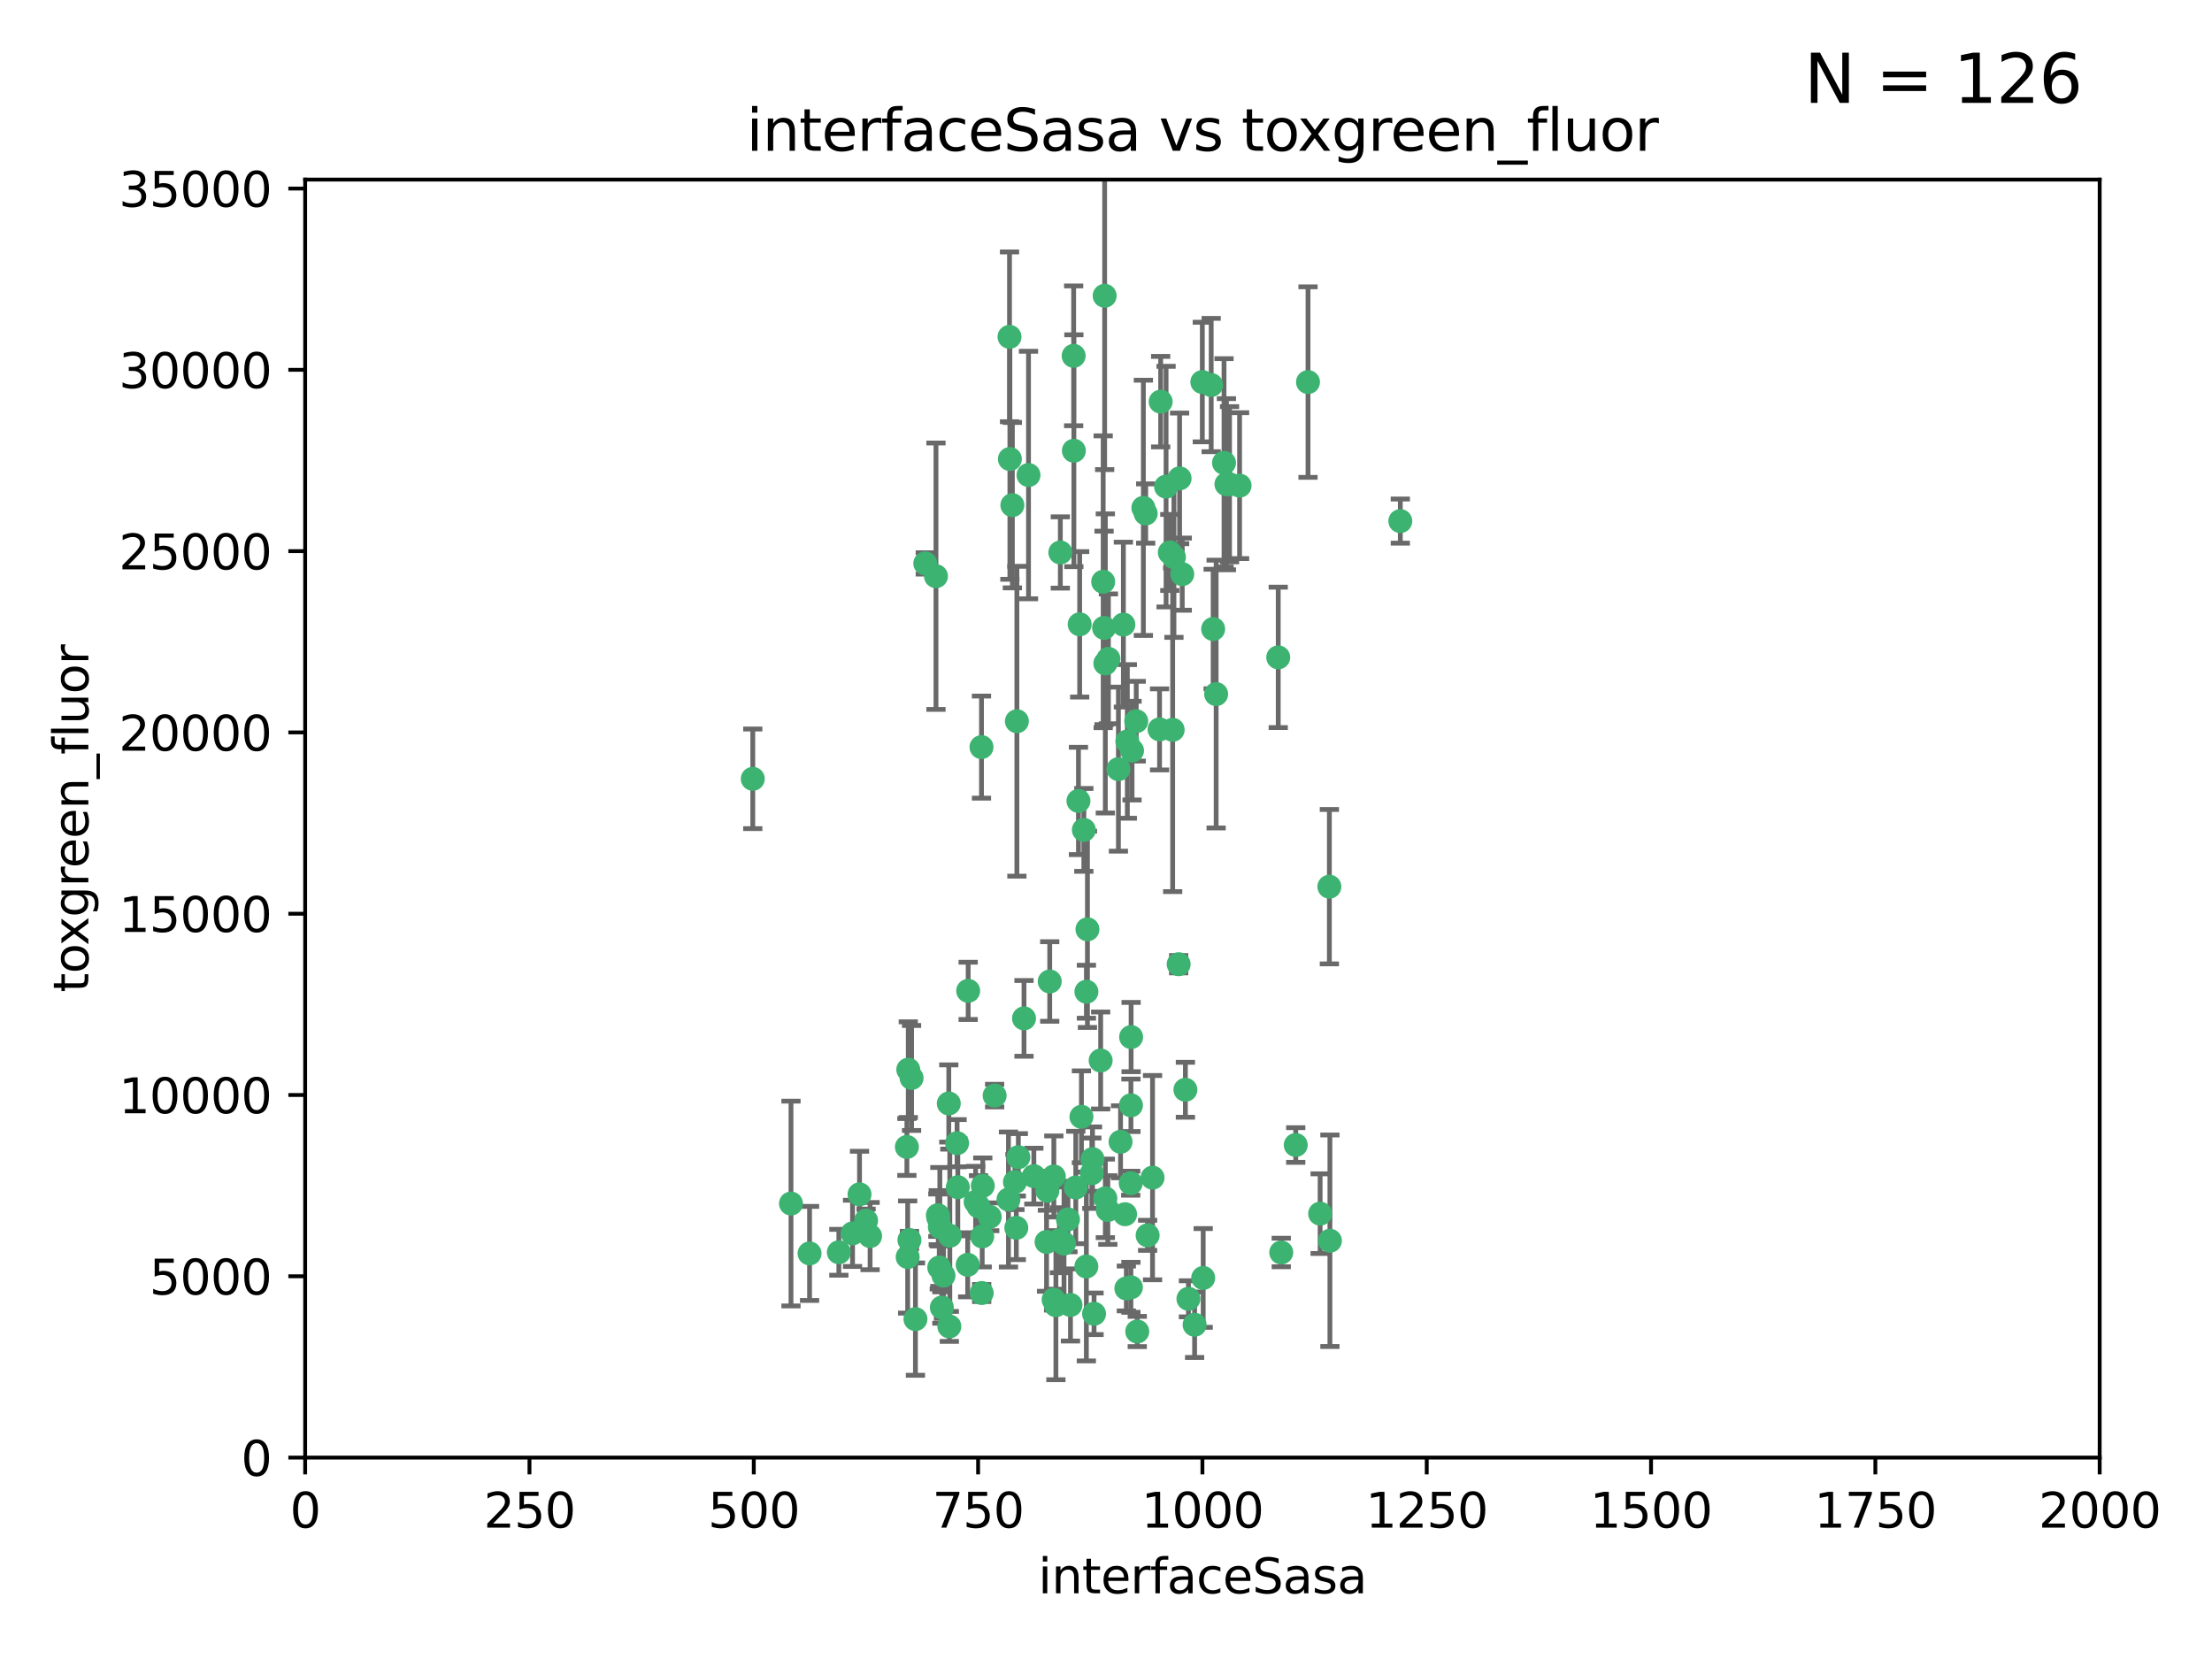 <?xml version="1.0" encoding="utf-8" standalone="no"?>
<!DOCTYPE svg PUBLIC "-//W3C//DTD SVG 1.1//EN"
  "http://www.w3.org/Graphics/SVG/1.1/DTD/svg11.dtd">
<svg xmlns:xlink="http://www.w3.org/1999/xlink" width="460.8pt" height="345.6pt" viewBox="0 0 460.8 345.6" xmlns="http://www.w3.org/2000/svg" version="1.1">
 <defs>
  <style type="text/css">*{stroke-linejoin: round; stroke-linecap: butt}</style>
 </defs>
 <g id="figure_1">
  <g id="patch_1">
   <path d="M 0 345.6 
L 460.8 345.6 
L 460.8 0 
L 0 0 
z
" style="fill: #ffffff"/>
  </g>
  <g id="axes_1">
   <g id="patch_2">
    <path d="M 63.571 303.64 
L 437.4 303.64 
L 437.4 37.411 
L 63.571 37.411 
z
" style="fill: #ffffff"/>
   </g>
   <g id="PathCollection_1">
    <defs>
     <path id="mb13ca4f44b" d="M 0 1.118 
C 0.297 1.118 0.581 1 0.791 0.791 
C 1 0.581 1.118 0.297 1.118 0 
C 1.118 -0.297 1 -0.581 0.791 -0.791 
C 0.581 -1 0.297 -1.118 0 -1.118 
C -0.297 -1.118 -0.581 -1 -0.791 -0.791 
C -1 -0.581 -1.118 -0.297 -1.118 0 
C -1.118 0.297 -1 0.581 -0.791 0.791 
C -0.581 1 -0.297 1.118 0 1.118 
z
" style="stroke: #3cb371"/>
    </defs>
    <g clip-path="url(#p8c044c6352)">
     <use xlink:href="#mb13ca4f44b" x="243.693" y="115.09" style="fill: #3cb371; stroke: #3cb371"/>
     <use xlink:href="#mb13ca4f44b" x="272.484" y="79.593" style="fill: #3cb371; stroke: #3cb371"/>
     <use xlink:href="#mb13ca4f44b" x="242.914" y="101.372" style="fill: #3cb371; stroke: #3cb371"/>
     <use xlink:href="#mb13ca4f44b" x="266.28" y="136.942" style="fill: #3cb371; stroke: #3cb371"/>
     <use xlink:href="#mb13ca4f44b" x="254.987" y="96.415" style="fill: #3cb371; stroke: #3cb371"/>
     <use xlink:href="#mb13ca4f44b" x="220.886" y="115.091" style="fill: #3cb371; stroke: #3cb371"/>
     <use xlink:href="#mb13ca4f44b" x="230.119" y="61.614" style="fill: #3cb371; stroke: #3cb371"/>
     <use xlink:href="#mb13ca4f44b" x="174.75" y="260.87" style="fill: #3cb371; stroke: #3cb371"/>
     <use xlink:href="#mb13ca4f44b" x="241.787" y="83.673" style="fill: #3cb371; stroke: #3cb371"/>
     <use xlink:href="#mb13ca4f44b" x="252.721" y="131.033" style="fill: #3cb371; stroke: #3cb371"/>
     <use xlink:href="#mb13ca4f44b" x="252.312" y="80.209" style="fill: #3cb371; stroke: #3cb371"/>
     <use xlink:href="#mb13ca4f44b" x="258.229" y="101.166" style="fill: #3cb371; stroke: #3cb371"/>
     <use xlink:href="#mb13ca4f44b" x="223.66" y="74.129" style="fill: #3cb371; stroke: #3cb371"/>
     <use xlink:href="#mb13ca4f44b" x="232.987" y="160.224" style="fill: #3cb371; stroke: #3cb371"/>
     <use xlink:href="#mb13ca4f44b" x="241.557" y="151.945" style="fill: #3cb371; stroke: #3cb371"/>
     <use xlink:href="#mb13ca4f44b" x="246.284" y="119.604" style="fill: #3cb371; stroke: #3cb371"/>
     <use xlink:href="#mb13ca4f44b" x="253.345" y="144.591" style="fill: #3cb371; stroke: #3cb371"/>
     <use xlink:href="#mb13ca4f44b" x="255.489" y="100.872" style="fill: #3cb371; stroke: #3cb371"/>
     <use xlink:href="#mb13ca4f44b" x="244.553" y="116.067" style="fill: #3cb371; stroke: #3cb371"/>
     <use xlink:href="#mb13ca4f44b" x="229.286" y="220.921" style="fill: #3cb371; stroke: #3cb371"/>
     <use xlink:href="#mb13ca4f44b" x="210.378" y="95.624" style="fill: #3cb371; stroke: #3cb371"/>
     <use xlink:href="#mb13ca4f44b" x="256.134" y="100.88" style="fill: #3cb371; stroke: #3cb371"/>
     <use xlink:href="#mb13ca4f44b" x="238.185" y="105.788" style="fill: #3cb371; stroke: #3cb371"/>
     <use xlink:href="#mb13ca4f44b" x="234.02" y="130.114" style="fill: #3cb371; stroke: #3cb371"/>
     <use xlink:href="#mb13ca4f44b" x="230.261" y="138.203" style="fill: #3cb371; stroke: #3cb371"/>
     <use xlink:href="#mb13ca4f44b" x="238.669" y="106.972" style="fill: #3cb371; stroke: #3cb371"/>
     <use xlink:href="#mb13ca4f44b" x="226.319" y="206.592" style="fill: #3cb371; stroke: #3cb371"/>
     <use xlink:href="#mb13ca4f44b" x="245.731" y="99.654" style="fill: #3cb371; stroke: #3cb371"/>
     <use xlink:href="#mb13ca4f44b" x="266.908" y="260.914" style="fill: #3cb371; stroke: #3cb371"/>
     <use xlink:href="#mb13ca4f44b" x="269.927" y="238.523" style="fill: #3cb371; stroke: #3cb371"/>
     <use xlink:href="#mb13ca4f44b" x="240.095" y="245.325" style="fill: #3cb371; stroke: #3cb371"/>
     <use xlink:href="#mb13ca4f44b" x="214.256" y="98.96" style="fill: #3cb371; stroke: #3cb371"/>
     <use xlink:href="#mb13ca4f44b" x="197.765" y="276.318" style="fill: #3cb371; stroke: #3cb371"/>
     <use xlink:href="#mb13ca4f44b" x="291.711" y="108.552" style="fill: #3cb371; stroke: #3cb371"/>
     <use xlink:href="#mb13ca4f44b" x="224.916" y="130.059" style="fill: #3cb371; stroke: #3cb371"/>
     <use xlink:href="#mb13ca4f44b" x="250.465" y="79.585" style="fill: #3cb371; stroke: #3cb371"/>
     <use xlink:href="#mb13ca4f44b" x="204.462" y="155.635" style="fill: #3cb371; stroke: #3cb371"/>
     <use xlink:href="#mb13ca4f44b" x="218.677" y="204.462" style="fill: #3cb371; stroke: #3cb371"/>
     <use xlink:href="#mb13ca4f44b" x="201.688" y="206.41" style="fill: #3cb371; stroke: #3cb371"/>
     <use xlink:href="#mb13ca4f44b" x="194.981" y="120.034" style="fill: #3cb371; stroke: #3cb371"/>
     <use xlink:href="#mb13ca4f44b" x="204.731" y="247.024" style="fill: #3cb371; stroke: #3cb371"/>
     <use xlink:href="#mb13ca4f44b" x="246.94" y="227.018" style="fill: #3cb371; stroke: #3cb371"/>
     <use xlink:href="#mb13ca4f44b" x="223.708" y="93.895" style="fill: #3cb371; stroke: #3cb371"/>
     <use xlink:href="#mb13ca4f44b" x="192.753" y="117.366" style="fill: #3cb371; stroke: #3cb371"/>
     <use xlink:href="#mb13ca4f44b" x="229.813" y="121.191" style="fill: #3cb371; stroke: #3cb371"/>
     <use xlink:href="#mb13ca4f44b" x="210.301" y="70.169" style="fill: #3cb371; stroke: #3cb371"/>
     <use xlink:href="#mb13ca4f44b" x="224.662" y="166.847" style="fill: #3cb371; stroke: #3cb371"/>
     <use xlink:href="#mb13ca4f44b" x="204.503" y="269.359" style="fill: #3cb371; stroke: #3cb371"/>
     <use xlink:href="#mb13ca4f44b" x="275.007" y="252.825" style="fill: #3cb371; stroke: #3cb371"/>
     <use xlink:href="#mb13ca4f44b" x="236.699" y="150.242" style="fill: #3cb371; stroke: #3cb371"/>
     <use xlink:href="#mb13ca4f44b" x="219.534" y="245.077" style="fill: #3cb371; stroke: #3cb371"/>
     <use xlink:href="#mb13ca4f44b" x="179.053" y="248.804" style="fill: #3cb371; stroke: #3cb371"/>
     <use xlink:href="#mb13ca4f44b" x="230.901" y="137.251" style="fill: #3cb371; stroke: #3cb371"/>
     <use xlink:href="#mb13ca4f44b" x="234.375" y="252.947" style="fill: #3cb371; stroke: #3cb371"/>
     <use xlink:href="#mb13ca4f44b" x="221.654" y="259.045" style="fill: #3cb371; stroke: #3cb371"/>
     <use xlink:href="#mb13ca4f44b" x="212.14" y="241.067" style="fill: #3cb371; stroke: #3cb371"/>
     <use xlink:href="#mb13ca4f44b" x="239.071" y="257.342" style="fill: #3cb371; stroke: #3cb371"/>
     <use xlink:href="#mb13ca4f44b" x="195.666" y="264.042" style="fill: #3cb371; stroke: #3cb371"/>
     <use xlink:href="#mb13ca4f44b" x="235.596" y="230.255" style="fill: #3cb371; stroke: #3cb371"/>
     <use xlink:href="#mb13ca4f44b" x="195.372" y="253.148" style="fill: #3cb371; stroke: #3cb371"/>
     <use xlink:href="#mb13ca4f44b" x="247.573" y="270.567" style="fill: #3cb371; stroke: #3cb371"/>
     <use xlink:href="#mb13ca4f44b" x="226.534" y="193.597" style="fill: #3cb371; stroke: #3cb371"/>
     <use xlink:href="#mb13ca4f44b" x="230.779" y="252.069" style="fill: #3cb371; stroke: #3cb371"/>
     <use xlink:href="#mb13ca4f44b" x="210.08" y="249.877" style="fill: #3cb371; stroke: #3cb371"/>
     <use xlink:href="#mb13ca4f44b" x="224.106" y="247.376" style="fill: #3cb371; stroke: #3cb371"/>
     <use xlink:href="#mb13ca4f44b" x="235.59" y="268.169" style="fill: #3cb371; stroke: #3cb371"/>
     <use xlink:href="#mb13ca4f44b" x="220.703" y="258.358" style="fill: #3cb371; stroke: #3cb371"/>
     <use xlink:href="#mb13ca4f44b" x="201.587" y="263.481" style="fill: #3cb371; stroke: #3cb371"/>
     <use xlink:href="#mb13ca4f44b" x="211.714" y="255.775" style="fill: #3cb371; stroke: #3cb371"/>
     <use xlink:href="#mb13ca4f44b" x="236.912" y="277.375" style="fill: #3cb371; stroke: #3cb371"/>
     <use xlink:href="#mb13ca4f44b" x="203.841" y="251.323" style="fill: #3cb371; stroke: #3cb371"/>
     <use xlink:href="#mb13ca4f44b" x="219.488" y="270.746" style="fill: #3cb371; stroke: #3cb371"/>
     <use xlink:href="#mb13ca4f44b" x="196.206" y="272.382" style="fill: #3cb371; stroke: #3cb371"/>
     <use xlink:href="#mb13ca4f44b" x="189.211" y="222.83" style="fill: #3cb371; stroke: #3cb371"/>
     <use xlink:href="#mb13ca4f44b" x="226.308" y="263.833" style="fill: #3cb371; stroke: #3cb371"/>
     <use xlink:href="#mb13ca4f44b" x="188.922" y="238.934" style="fill: #3cb371; stroke: #3cb371"/>
     <use xlink:href="#mb13ca4f44b" x="203.241" y="250.369" style="fill: #3cb371; stroke: #3cb371"/>
     <use xlink:href="#mb13ca4f44b" x="211.835" y="150.246" style="fill: #3cb371; stroke: #3cb371"/>
     <use xlink:href="#mb13ca4f44b" x="199.379" y="238.149" style="fill: #3cb371; stroke: #3cb371"/>
     <use xlink:href="#mb13ca4f44b" x="233.433" y="237.859" style="fill: #3cb371; stroke: #3cb371"/>
     <use xlink:href="#mb13ca4f44b" x="277.046" y="258.47" style="fill: #3cb371; stroke: #3cb371"/>
     <use xlink:href="#mb13ca4f44b" x="245.536" y="200.861" style="fill: #3cb371; stroke: #3cb371"/>
     <use xlink:href="#mb13ca4f44b" x="215.37" y="245.005" style="fill: #3cb371; stroke: #3cb371"/>
     <use xlink:href="#mb13ca4f44b" x="196.546" y="265.728" style="fill: #3cb371; stroke: #3cb371"/>
     <use xlink:href="#mb13ca4f44b" x="195.462" y="253.655" style="fill: #3cb371; stroke: #3cb371"/>
     <use xlink:href="#mb13ca4f44b" x="206.181" y="253.482" style="fill: #3cb371; stroke: #3cb371"/>
     <use xlink:href="#mb13ca4f44b" x="244.288" y="152.035" style="fill: #3cb371; stroke: #3cb371"/>
     <use xlink:href="#mb13ca4f44b" x="248.859" y="275.967" style="fill: #3cb371; stroke: #3cb371"/>
     <use xlink:href="#mb13ca4f44b" x="227.45" y="244.401" style="fill: #3cb371; stroke: #3cb371"/>
     <use xlink:href="#mb13ca4f44b" x="250.648" y="266.22" style="fill: #3cb371; stroke: #3cb371"/>
     <use xlink:href="#mb13ca4f44b" x="195.787" y="255.591" style="fill: #3cb371; stroke: #3cb371"/>
     <use xlink:href="#mb13ca4f44b" x="213.318" y="212.147" style="fill: #3cb371; stroke: #3cb371"/>
     <use xlink:href="#mb13ca4f44b" x="222.475" y="254.022" style="fill: #3cb371; stroke: #3cb371"/>
     <use xlink:href="#mb13ca4f44b" x="235.826" y="156.366" style="fill: #3cb371; stroke: #3cb371"/>
     <use xlink:href="#mb13ca4f44b" x="276.932" y="184.712" style="fill: #3cb371; stroke: #3cb371"/>
     <use xlink:href="#mb13ca4f44b" x="189.452" y="258.32" style="fill: #3cb371; stroke: #3cb371"/>
     <use xlink:href="#mb13ca4f44b" x="204.611" y="257.576" style="fill: #3cb371; stroke: #3cb371"/>
     <use xlink:href="#mb13ca4f44b" x="218.192" y="248.058" style="fill: #3cb371; stroke: #3cb371"/>
     <use xlink:href="#mb13ca4f44b" x="229.998" y="130.801" style="fill: #3cb371; stroke: #3cb371"/>
     <use xlink:href="#mb13ca4f44b" x="219.963" y="271.896" style="fill: #3cb371; stroke: #3cb371"/>
     <use xlink:href="#mb13ca4f44b" x="177.602" y="256.929" style="fill: #3cb371; stroke: #3cb371"/>
     <use xlink:href="#mb13ca4f44b" x="189.899" y="224.561" style="fill: #3cb371; stroke: #3cb371"/>
     <use xlink:href="#mb13ca4f44b" x="227.589" y="241.464" style="fill: #3cb371; stroke: #3cb371"/>
     <use xlink:href="#mb13ca4f44b" x="227.91" y="273.685" style="fill: #3cb371; stroke: #3cb371"/>
     <use xlink:href="#mb13ca4f44b" x="180.421" y="254.285" style="fill: #3cb371; stroke: #3cb371"/>
     <use xlink:href="#mb13ca4f44b" x="197.864" y="257.429" style="fill: #3cb371; stroke: #3cb371"/>
     <use xlink:href="#mb13ca4f44b" x="190.705" y="274.795" style="fill: #3cb371; stroke: #3cb371"/>
     <use xlink:href="#mb13ca4f44b" x="235.63" y="216.039" style="fill: #3cb371; stroke: #3cb371"/>
     <use xlink:href="#mb13ca4f44b" x="234.846" y="154.457" style="fill: #3cb371; stroke: #3cb371"/>
     <use xlink:href="#mb13ca4f44b" x="234.641" y="268.409" style="fill: #3cb371; stroke: #3cb371"/>
     <use xlink:href="#mb13ca4f44b" x="210.895" y="105.234" style="fill: #3cb371; stroke: #3cb371"/>
     <use xlink:href="#mb13ca4f44b" x="168.647" y="261.112" style="fill: #3cb371; stroke: #3cb371"/>
     <use xlink:href="#mb13ca4f44b" x="223" y="271.847" style="fill: #3cb371; stroke: #3cb371"/>
     <use xlink:href="#mb13ca4f44b" x="189.084" y="261.862" style="fill: #3cb371; stroke: #3cb371"/>
     <use xlink:href="#mb13ca4f44b" x="181.256" y="257.5" style="fill: #3cb371; stroke: #3cb371"/>
     <use xlink:href="#mb13ca4f44b" x="225.284" y="232.65" style="fill: #3cb371; stroke: #3cb371"/>
     <use xlink:href="#mb13ca4f44b" x="218.019" y="258.72" style="fill: #3cb371; stroke: #3cb371"/>
     <use xlink:href="#mb13ca4f44b" x="225.785" y="172.883" style="fill: #3cb371; stroke: #3cb371"/>
     <use xlink:href="#mb13ca4f44b" x="211.432" y="246.235" style="fill: #3cb371; stroke: #3cb371"/>
     <use xlink:href="#mb13ca4f44b" x="199.529" y="247.319" style="fill: #3cb371; stroke: #3cb371"/>
     <use xlink:href="#mb13ca4f44b" x="235.549" y="246.485" style="fill: #3cb371; stroke: #3cb371"/>
     <use xlink:href="#mb13ca4f44b" x="197.651" y="229.873" style="fill: #3cb371; stroke: #3cb371"/>
     <use xlink:href="#mb13ca4f44b" x="207.202" y="228.234" style="fill: #3cb371; stroke: #3cb371"/>
     <use xlink:href="#mb13ca4f44b" x="156.817" y="162.243" style="fill: #3cb371; stroke: #3cb371"/>
     <use xlink:href="#mb13ca4f44b" x="164.776" y="250.721" style="fill: #3cb371; stroke: #3cb371"/>
     <use xlink:href="#mb13ca4f44b" x="230.263" y="249.638" style="fill: #3cb371; stroke: #3cb371"/>
    </g>
   </g>
   <g id="matplotlib.axis_1">
    <g id="xtick_1">
     <g id="line2d_1">
      <defs>
       <path id="ma0a7110190" d="M 0 0 
L 0 3.5 
" style="stroke: #000000; stroke-width: 0.8"/>
      </defs>
      <g>
       <use xlink:href="#ma0a7110190" x="63.571" y="303.64" style="stroke: #000000; stroke-width: 0.8"/>
      </g>
     </g>
     <g id="text_1">
      <!-- 0 -->
      <g transform="translate(60.39 318.238)scale(0.1 -0.1)">
       <defs>
        <path id="DejaVuSans-30" d="M 2034 4250 
Q 1547 4250 1301 3770 
Q 1056 3291 1056 2328 
Q 1056 1369 1301 889 
Q 1547 409 2034 409 
Q 2525 409 2770 889 
Q 3016 1369 3016 2328 
Q 3016 3291 2770 3770 
Q 2525 4250 2034 4250 
z
M 2034 4750 
Q 2819 4750 3233 4129 
Q 3647 3509 3647 2328 
Q 3647 1150 3233 529 
Q 2819 -91 2034 -91 
Q 1250 -91 836 529 
Q 422 1150 422 2328 
Q 422 3509 836 4129 
Q 1250 4750 2034 4750 
z
" transform="scale(0.016)"/>
       </defs>
       <use xlink:href="#DejaVuSans-30"/>
      </g>
     </g>
    </g>
    <g id="xtick_2">
     <g id="line2d_2">
      <g>
       <use xlink:href="#ma0a7110190" x="110.3" y="303.64" style="stroke: #000000; stroke-width: 0.8"/>
      </g>
     </g>
     <g id="text_2">
      <!-- 250 -->
      <g transform="translate(100.756 318.238)scale(0.1 -0.1)">
       <defs>
        <path id="DejaVuSans-32" d="M 1228 531 
L 3431 531 
L 3431 0 
L 469 0 
L 469 531 
Q 828 903 1448 1529 
Q 2069 2156 2228 2338 
Q 2531 2678 2651 2914 
Q 2772 3150 2772 3378 
Q 2772 3750 2511 3984 
Q 2250 4219 1831 4219 
Q 1534 4219 1204 4116 
Q 875 4013 500 3803 
L 500 4441 
Q 881 4594 1212 4672 
Q 1544 4750 1819 4750 
Q 2544 4750 2975 4387 
Q 3406 4025 3406 3419 
Q 3406 3131 3298 2873 
Q 3191 2616 2906 2266 
Q 2828 2175 2409 1742 
Q 1991 1309 1228 531 
z
" transform="scale(0.016)"/>
        <path id="DejaVuSans-35" d="M 691 4666 
L 3169 4666 
L 3169 4134 
L 1269 4134 
L 1269 2991 
Q 1406 3038 1543 3061 
Q 1681 3084 1819 3084 
Q 2600 3084 3056 2656 
Q 3513 2228 3513 1497 
Q 3513 744 3044 326 
Q 2575 -91 1722 -91 
Q 1428 -91 1123 -41 
Q 819 9 494 109 
L 494 744 
Q 775 591 1075 516 
Q 1375 441 1709 441 
Q 2250 441 2565 725 
Q 2881 1009 2881 1497 
Q 2881 1984 2565 2268 
Q 2250 2553 1709 2553 
Q 1456 2553 1204 2497 
Q 953 2441 691 2322 
L 691 4666 
z
" transform="scale(0.016)"/>
       </defs>
       <use xlink:href="#DejaVuSans-32"/>
       <use xlink:href="#DejaVuSans-35" x="63.623"/>
       <use xlink:href="#DejaVuSans-30" x="127.246"/>
      </g>
     </g>
    </g>
    <g id="xtick_3">
     <g id="line2d_3">
      <g>
       <use xlink:href="#ma0a7110190" x="157.028" y="303.64" style="stroke: #000000; stroke-width: 0.8"/>
      </g>
     </g>
     <g id="text_3">
      <!-- 500 -->
      <g transform="translate(147.485 318.238)scale(0.1 -0.1)">
       <use xlink:href="#DejaVuSans-35"/>
       <use xlink:href="#DejaVuSans-30" x="63.623"/>
       <use xlink:href="#DejaVuSans-30" x="127.246"/>
      </g>
     </g>
    </g>
    <g id="xtick_4">
     <g id="line2d_4">
      <g>
       <use xlink:href="#ma0a7110190" x="203.757" y="303.64" style="stroke: #000000; stroke-width: 0.8"/>
      </g>
     </g>
     <g id="text_4">
      <!-- 750 -->
      <g transform="translate(194.213 318.238)scale(0.1 -0.1)">
       <defs>
        <path id="DejaVuSans-37" d="M 525 4666 
L 3525 4666 
L 3525 4397 
L 1831 0 
L 1172 0 
L 2766 4134 
L 525 4134 
L 525 4666 
z
" transform="scale(0.016)"/>
       </defs>
       <use xlink:href="#DejaVuSans-37"/>
       <use xlink:href="#DejaVuSans-35" x="63.623"/>
       <use xlink:href="#DejaVuSans-30" x="127.246"/>
      </g>
     </g>
    </g>
    <g id="xtick_5">
     <g id="line2d_5">
      <g>
       <use xlink:href="#ma0a7110190" x="250.486" y="303.64" style="stroke: #000000; stroke-width: 0.8"/>
      </g>
     </g>
     <g id="text_5">
      <!-- 1000 -->
      <g transform="translate(237.761 318.238)scale(0.1 -0.1)">
       <defs>
        <path id="DejaVuSans-31" d="M 794 531 
L 1825 531 
L 1825 4091 
L 703 3866 
L 703 4441 
L 1819 4666 
L 2450 4666 
L 2450 531 
L 3481 531 
L 3481 0 
L 794 0 
L 794 531 
z
" transform="scale(0.016)"/>
       </defs>
       <use xlink:href="#DejaVuSans-31"/>
       <use xlink:href="#DejaVuSans-30" x="63.623"/>
       <use xlink:href="#DejaVuSans-30" x="127.246"/>
       <use xlink:href="#DejaVuSans-30" x="190.869"/>
      </g>
     </g>
    </g>
    <g id="xtick_6">
     <g id="line2d_6">
      <g>
       <use xlink:href="#ma0a7110190" x="297.214" y="303.64" style="stroke: #000000; stroke-width: 0.8"/>
      </g>
     </g>
     <g id="text_6">
      <!-- 1250 -->
      <g transform="translate(284.489 318.238)scale(0.1 -0.1)">
       <use xlink:href="#DejaVuSans-31"/>
       <use xlink:href="#DejaVuSans-32" x="63.623"/>
       <use xlink:href="#DejaVuSans-35" x="127.246"/>
       <use xlink:href="#DejaVuSans-30" x="190.869"/>
      </g>
     </g>
    </g>
    <g id="xtick_7">
     <g id="line2d_7">
      <g>
       <use xlink:href="#ma0a7110190" x="343.943" y="303.64" style="stroke: #000000; stroke-width: 0.8"/>
      </g>
     </g>
     <g id="text_7">
      <!-- 1500 -->
      <g transform="translate(331.218 318.238)scale(0.1 -0.1)">
       <use xlink:href="#DejaVuSans-31"/>
       <use xlink:href="#DejaVuSans-35" x="63.623"/>
       <use xlink:href="#DejaVuSans-30" x="127.246"/>
       <use xlink:href="#DejaVuSans-30" x="190.869"/>
      </g>
     </g>
    </g>
    <g id="xtick_8">
     <g id="line2d_8">
      <g>
       <use xlink:href="#ma0a7110190" x="390.671" y="303.64" style="stroke: #000000; stroke-width: 0.8"/>
      </g>
     </g>
     <g id="text_8">
      <!-- 1750 -->
      <g transform="translate(377.946 318.238)scale(0.1 -0.1)">
       <use xlink:href="#DejaVuSans-31"/>
       <use xlink:href="#DejaVuSans-37" x="63.623"/>
       <use xlink:href="#DejaVuSans-35" x="127.246"/>
       <use xlink:href="#DejaVuSans-30" x="190.869"/>
      </g>
     </g>
    </g>
    <g id="xtick_9">
     <g id="line2d_9">
      <g>
       <use xlink:href="#ma0a7110190" x="437.4" y="303.64" style="stroke: #000000; stroke-width: 0.8"/>
      </g>
     </g>
     <g id="text_9">
      <!-- 2000 -->
      <g transform="translate(424.675 318.238)scale(0.1 -0.1)">
       <use xlink:href="#DejaVuSans-32"/>
       <use xlink:href="#DejaVuSans-30" x="63.623"/>
       <use xlink:href="#DejaVuSans-30" x="127.246"/>
       <use xlink:href="#DejaVuSans-30" x="190.869"/>
      </g>
     </g>
    </g>
    <g id="text_10">
     <!-- interfaceSasa -->
     <g transform="translate(216.279 331.917)scale(0.1 -0.1)">
      <defs>
       <path id="DejaVuSans-69" d="M 603 3500 
L 1178 3500 
L 1178 0 
L 603 0 
L 603 3500 
z
M 603 4863 
L 1178 4863 
L 1178 4134 
L 603 4134 
L 603 4863 
z
" transform="scale(0.016)"/>
       <path id="DejaVuSans-6e" d="M 3513 2113 
L 3513 0 
L 2938 0 
L 2938 2094 
Q 2938 2591 2744 2837 
Q 2550 3084 2163 3084 
Q 1697 3084 1428 2787 
Q 1159 2491 1159 1978 
L 1159 0 
L 581 0 
L 581 3500 
L 1159 3500 
L 1159 2956 
Q 1366 3272 1645 3428 
Q 1925 3584 2291 3584 
Q 2894 3584 3203 3211 
Q 3513 2838 3513 2113 
z
" transform="scale(0.016)"/>
       <path id="DejaVuSans-74" d="M 1172 4494 
L 1172 3500 
L 2356 3500 
L 2356 3053 
L 1172 3053 
L 1172 1153 
Q 1172 725 1289 603 
Q 1406 481 1766 481 
L 2356 481 
L 2356 0 
L 1766 0 
Q 1100 0 847 248 
Q 594 497 594 1153 
L 594 3053 
L 172 3053 
L 172 3500 
L 594 3500 
L 594 4494 
L 1172 4494 
z
" transform="scale(0.016)"/>
       <path id="DejaVuSans-65" d="M 3597 1894 
L 3597 1613 
L 953 1613 
Q 991 1019 1311 708 
Q 1631 397 2203 397 
Q 2534 397 2845 478 
Q 3156 559 3463 722 
L 3463 178 
Q 3153 47 2828 -22 
Q 2503 -91 2169 -91 
Q 1331 -91 842 396 
Q 353 884 353 1716 
Q 353 2575 817 3079 
Q 1281 3584 2069 3584 
Q 2775 3584 3186 3129 
Q 3597 2675 3597 1894 
z
M 3022 2063 
Q 3016 2534 2758 2815 
Q 2500 3097 2075 3097 
Q 1594 3097 1305 2825 
Q 1016 2553 972 2059 
L 3022 2063 
z
" transform="scale(0.016)"/>
       <path id="DejaVuSans-72" d="M 2631 2963 
Q 2534 3019 2420 3045 
Q 2306 3072 2169 3072 
Q 1681 3072 1420 2755 
Q 1159 2438 1159 1844 
L 1159 0 
L 581 0 
L 581 3500 
L 1159 3500 
L 1159 2956 
Q 1341 3275 1631 3429 
Q 1922 3584 2338 3584 
Q 2397 3584 2469 3576 
Q 2541 3569 2628 3553 
L 2631 2963 
z
" transform="scale(0.016)"/>
       <path id="DejaVuSans-66" d="M 2375 4863 
L 2375 4384 
L 1825 4384 
Q 1516 4384 1395 4259 
Q 1275 4134 1275 3809 
L 1275 3500 
L 2222 3500 
L 2222 3053 
L 1275 3053 
L 1275 0 
L 697 0 
L 697 3053 
L 147 3053 
L 147 3500 
L 697 3500 
L 697 3744 
Q 697 4328 969 4595 
Q 1241 4863 1831 4863 
L 2375 4863 
z
" transform="scale(0.016)"/>
       <path id="DejaVuSans-61" d="M 2194 1759 
Q 1497 1759 1228 1600 
Q 959 1441 959 1056 
Q 959 750 1161 570 
Q 1363 391 1709 391 
Q 2188 391 2477 730 
Q 2766 1069 2766 1631 
L 2766 1759 
L 2194 1759 
z
M 3341 1997 
L 3341 0 
L 2766 0 
L 2766 531 
Q 2569 213 2275 61 
Q 1981 -91 1556 -91 
Q 1019 -91 701 211 
Q 384 513 384 1019 
Q 384 1609 779 1909 
Q 1175 2209 1959 2209 
L 2766 2209 
L 2766 2266 
Q 2766 2663 2505 2880 
Q 2244 3097 1772 3097 
Q 1472 3097 1187 3025 
Q 903 2953 641 2809 
L 641 3341 
Q 956 3463 1253 3523 
Q 1550 3584 1831 3584 
Q 2591 3584 2966 3190 
Q 3341 2797 3341 1997 
z
" transform="scale(0.016)"/>
       <path id="DejaVuSans-63" d="M 3122 3366 
L 3122 2828 
Q 2878 2963 2633 3030 
Q 2388 3097 2138 3097 
Q 1578 3097 1268 2742 
Q 959 2388 959 1747 
Q 959 1106 1268 751 
Q 1578 397 2138 397 
Q 2388 397 2633 464 
Q 2878 531 3122 666 
L 3122 134 
Q 2881 22 2623 -34 
Q 2366 -91 2075 -91 
Q 1284 -91 818 406 
Q 353 903 353 1747 
Q 353 2603 823 3093 
Q 1294 3584 2113 3584 
Q 2378 3584 2631 3529 
Q 2884 3475 3122 3366 
z
" transform="scale(0.016)"/>
       <path id="DejaVuSans-53" d="M 3425 4513 
L 3425 3897 
Q 3066 4069 2747 4153 
Q 2428 4238 2131 4238 
Q 1616 4238 1336 4038 
Q 1056 3838 1056 3469 
Q 1056 3159 1242 3001 
Q 1428 2844 1947 2747 
L 2328 2669 
Q 3034 2534 3370 2195 
Q 3706 1856 3706 1288 
Q 3706 609 3251 259 
Q 2797 -91 1919 -91 
Q 1588 -91 1214 -16 
Q 841 59 441 206 
L 441 856 
Q 825 641 1194 531 
Q 1563 422 1919 422 
Q 2459 422 2753 634 
Q 3047 847 3047 1241 
Q 3047 1584 2836 1778 
Q 2625 1972 2144 2069 
L 1759 2144 
Q 1053 2284 737 2584 
Q 422 2884 422 3419 
Q 422 4038 858 4394 
Q 1294 4750 2059 4750 
Q 2388 4750 2728 4690 
Q 3069 4631 3425 4513 
z
" transform="scale(0.016)"/>
       <path id="DejaVuSans-73" d="M 2834 3397 
L 2834 2853 
Q 2591 2978 2328 3040 
Q 2066 3103 1784 3103 
Q 1356 3103 1142 2972 
Q 928 2841 928 2578 
Q 928 2378 1081 2264 
Q 1234 2150 1697 2047 
L 1894 2003 
Q 2506 1872 2764 1633 
Q 3022 1394 3022 966 
Q 3022 478 2636 193 
Q 2250 -91 1575 -91 
Q 1294 -91 989 -36 
Q 684 19 347 128 
L 347 722 
Q 666 556 975 473 
Q 1284 391 1588 391 
Q 1994 391 2212 530 
Q 2431 669 2431 922 
Q 2431 1156 2273 1281 
Q 2116 1406 1581 1522 
L 1381 1569 
Q 847 1681 609 1914 
Q 372 2147 372 2553 
Q 372 3047 722 3315 
Q 1072 3584 1716 3584 
Q 2034 3584 2315 3537 
Q 2597 3491 2834 3397 
z
" transform="scale(0.016)"/>
      </defs>
      <use xlink:href="#DejaVuSans-69"/>
      <use xlink:href="#DejaVuSans-6e" x="27.783"/>
      <use xlink:href="#DejaVuSans-74" x="91.162"/>
      <use xlink:href="#DejaVuSans-65" x="130.371"/>
      <use xlink:href="#DejaVuSans-72" x="191.895"/>
      <use xlink:href="#DejaVuSans-66" x="233.008"/>
      <use xlink:href="#DejaVuSans-61" x="268.213"/>
      <use xlink:href="#DejaVuSans-63" x="329.492"/>
      <use xlink:href="#DejaVuSans-65" x="384.473"/>
      <use xlink:href="#DejaVuSans-53" x="445.996"/>
      <use xlink:href="#DejaVuSans-61" x="509.473"/>
      <use xlink:href="#DejaVuSans-73" x="570.752"/>
      <use xlink:href="#DejaVuSans-61" x="622.852"/>
     </g>
    </g>
   </g>
   <g id="matplotlib.axis_2">
    <g id="ytick_1">
     <g id="line2d_10">
      <defs>
       <path id="m0e638959db" d="M 0 0 
L -3.5 0 
" style="stroke: #000000; stroke-width: 0.8"/>
      </defs>
      <g>
       <use xlink:href="#m0e638959db" x="63.571" y="303.64" style="stroke: #000000; stroke-width: 0.8"/>
      </g>
     </g>
     <g id="text_11">
      <!-- 0 -->
      <g transform="translate(50.209 307.439)scale(0.1 -0.1)">
       <use xlink:href="#DejaVuSans-30"/>
      </g>
     </g>
    </g>
    <g id="ytick_2">
     <g id="line2d_11">
      <g>
       <use xlink:href="#m0e638959db" x="63.571" y="265.874" style="stroke: #000000; stroke-width: 0.8"/>
      </g>
     </g>
     <g id="text_12">
      <!-- 5000 -->
      <g transform="translate(31.121 269.673)scale(0.1 -0.1)">
       <use xlink:href="#DejaVuSans-35"/>
       <use xlink:href="#DejaVuSans-30" x="63.623"/>
       <use xlink:href="#DejaVuSans-30" x="127.246"/>
       <use xlink:href="#DejaVuSans-30" x="190.869"/>
      </g>
     </g>
    </g>
    <g id="ytick_3">
     <g id="line2d_12">
      <g>
       <use xlink:href="#m0e638959db" x="63.571" y="228.108" style="stroke: #000000; stroke-width: 0.8"/>
      </g>
     </g>
     <g id="text_13">
      <!-- 10000 -->
      <g transform="translate(24.759 231.907)scale(0.1 -0.1)">
       <use xlink:href="#DejaVuSans-31"/>
       <use xlink:href="#DejaVuSans-30" x="63.623"/>
       <use xlink:href="#DejaVuSans-30" x="127.246"/>
       <use xlink:href="#DejaVuSans-30" x="190.869"/>
       <use xlink:href="#DejaVuSans-30" x="254.492"/>
      </g>
     </g>
    </g>
    <g id="ytick_4">
     <g id="line2d_13">
      <g>
       <use xlink:href="#m0e638959db" x="63.571" y="190.342" style="stroke: #000000; stroke-width: 0.8"/>
      </g>
     </g>
     <g id="text_14">
      <!-- 15000 -->
      <g transform="translate(24.759 194.141)scale(0.1 -0.1)">
       <use xlink:href="#DejaVuSans-31"/>
       <use xlink:href="#DejaVuSans-35" x="63.623"/>
       <use xlink:href="#DejaVuSans-30" x="127.246"/>
       <use xlink:href="#DejaVuSans-30" x="190.869"/>
       <use xlink:href="#DejaVuSans-30" x="254.492"/>
      </g>
     </g>
    </g>
    <g id="ytick_5">
     <g id="line2d_14">
      <g>
       <use xlink:href="#m0e638959db" x="63.571" y="152.576" style="stroke: #000000; stroke-width: 0.8"/>
      </g>
     </g>
     <g id="text_15">
      <!-- 20000 -->
      <g transform="translate(24.759 156.375)scale(0.1 -0.1)">
       <use xlink:href="#DejaVuSans-32"/>
       <use xlink:href="#DejaVuSans-30" x="63.623"/>
       <use xlink:href="#DejaVuSans-30" x="127.246"/>
       <use xlink:href="#DejaVuSans-30" x="190.869"/>
       <use xlink:href="#DejaVuSans-30" x="254.492"/>
      </g>
     </g>
    </g>
    <g id="ytick_6">
     <g id="line2d_15">
      <g>
       <use xlink:href="#m0e638959db" x="63.571" y="114.81" style="stroke: #000000; stroke-width: 0.8"/>
      </g>
     </g>
     <g id="text_16">
      <!-- 25000 -->
      <g transform="translate(24.759 118.609)scale(0.1 -0.1)">
       <use xlink:href="#DejaVuSans-32"/>
       <use xlink:href="#DejaVuSans-35" x="63.623"/>
       <use xlink:href="#DejaVuSans-30" x="127.246"/>
       <use xlink:href="#DejaVuSans-30" x="190.869"/>
       <use xlink:href="#DejaVuSans-30" x="254.492"/>
      </g>
     </g>
    </g>
    <g id="ytick_7">
     <g id="line2d_16">
      <g>
       <use xlink:href="#m0e638959db" x="63.571" y="77.044" style="stroke: #000000; stroke-width: 0.8"/>
      </g>
     </g>
     <g id="text_17">
      <!-- 30000 -->
      <g transform="translate(24.759 80.844)scale(0.1 -0.1)">
       <defs>
        <path id="DejaVuSans-33" d="M 2597 2516 
Q 3050 2419 3304 2112 
Q 3559 1806 3559 1356 
Q 3559 666 3084 287 
Q 2609 -91 1734 -91 
Q 1441 -91 1130 -33 
Q 819 25 488 141 
L 488 750 
Q 750 597 1062 519 
Q 1375 441 1716 441 
Q 2309 441 2620 675 
Q 2931 909 2931 1356 
Q 2931 1769 2642 2001 
Q 2353 2234 1838 2234 
L 1294 2234 
L 1294 2753 
L 1863 2753 
Q 2328 2753 2575 2939 
Q 2822 3125 2822 3475 
Q 2822 3834 2567 4026 
Q 2313 4219 1838 4219 
Q 1578 4219 1281 4162 
Q 984 4106 628 3988 
L 628 4550 
Q 988 4650 1302 4700 
Q 1616 4750 1894 4750 
Q 2613 4750 3031 4423 
Q 3450 4097 3450 3541 
Q 3450 3153 3228 2886 
Q 3006 2619 2597 2516 
z
" transform="scale(0.016)"/>
       </defs>
       <use xlink:href="#DejaVuSans-33"/>
       <use xlink:href="#DejaVuSans-30" x="63.623"/>
       <use xlink:href="#DejaVuSans-30" x="127.246"/>
       <use xlink:href="#DejaVuSans-30" x="190.869"/>
       <use xlink:href="#DejaVuSans-30" x="254.492"/>
      </g>
     </g>
    </g>
    <g id="ytick_8">
     <g id="line2d_17">
      <g>
       <use xlink:href="#m0e638959db" x="63.571" y="39.278" style="stroke: #000000; stroke-width: 0.8"/>
      </g>
     </g>
     <g id="text_18">
      <!-- 35000 -->
      <g transform="translate(24.759 43.078)scale(0.1 -0.1)">
       <use xlink:href="#DejaVuSans-33"/>
       <use xlink:href="#DejaVuSans-35" x="63.623"/>
       <use xlink:href="#DejaVuSans-30" x="127.246"/>
       <use xlink:href="#DejaVuSans-30" x="190.869"/>
       <use xlink:href="#DejaVuSans-30" x="254.492"/>
      </g>
     </g>
    </g>
    <g id="text_19">
     <!-- toxgreen_fluor -->
     <g transform="translate(18.401 206.72)rotate(-90)scale(0.1 -0.1)">
      <defs>
       <path id="DejaVuSans-6f" d="M 1959 3097 
Q 1497 3097 1228 2736 
Q 959 2375 959 1747 
Q 959 1119 1226 758 
Q 1494 397 1959 397 
Q 2419 397 2687 759 
Q 2956 1122 2956 1747 
Q 2956 2369 2687 2733 
Q 2419 3097 1959 3097 
z
M 1959 3584 
Q 2709 3584 3137 3096 
Q 3566 2609 3566 1747 
Q 3566 888 3137 398 
Q 2709 -91 1959 -91 
Q 1206 -91 779 398 
Q 353 888 353 1747 
Q 353 2609 779 3096 
Q 1206 3584 1959 3584 
z
" transform="scale(0.016)"/>
       <path id="DejaVuSans-78" d="M 3513 3500 
L 2247 1797 
L 3578 0 
L 2900 0 
L 1881 1375 
L 863 0 
L 184 0 
L 1544 1831 
L 300 3500 
L 978 3500 
L 1906 2253 
L 2834 3500 
L 3513 3500 
z
" transform="scale(0.016)"/>
       <path id="DejaVuSans-67" d="M 2906 1791 
Q 2906 2416 2648 2759 
Q 2391 3103 1925 3103 
Q 1463 3103 1205 2759 
Q 947 2416 947 1791 
Q 947 1169 1205 825 
Q 1463 481 1925 481 
Q 2391 481 2648 825 
Q 2906 1169 2906 1791 
z
M 3481 434 
Q 3481 -459 3084 -895 
Q 2688 -1331 1869 -1331 
Q 1566 -1331 1297 -1286 
Q 1028 -1241 775 -1147 
L 775 -588 
Q 1028 -725 1275 -790 
Q 1522 -856 1778 -856 
Q 2344 -856 2625 -561 
Q 2906 -266 2906 331 
L 2906 616 
Q 2728 306 2450 153 
Q 2172 0 1784 0 
Q 1141 0 747 490 
Q 353 981 353 1791 
Q 353 2603 747 3093 
Q 1141 3584 1784 3584 
Q 2172 3584 2450 3431 
Q 2728 3278 2906 2969 
L 2906 3500 
L 3481 3500 
L 3481 434 
z
" transform="scale(0.016)"/>
       <path id="DejaVuSans-5f" d="M 3263 -1063 
L 3263 -1509 
L -63 -1509 
L -63 -1063 
L 3263 -1063 
z
" transform="scale(0.016)"/>
       <path id="DejaVuSans-6c" d="M 603 4863 
L 1178 4863 
L 1178 0 
L 603 0 
L 603 4863 
z
" transform="scale(0.016)"/>
       <path id="DejaVuSans-75" d="M 544 1381 
L 544 3500 
L 1119 3500 
L 1119 1403 
Q 1119 906 1312 657 
Q 1506 409 1894 409 
Q 2359 409 2629 706 
Q 2900 1003 2900 1516 
L 2900 3500 
L 3475 3500 
L 3475 0 
L 2900 0 
L 2900 538 
Q 2691 219 2414 64 
Q 2138 -91 1772 -91 
Q 1169 -91 856 284 
Q 544 659 544 1381 
z
M 1991 3584 
L 1991 3584 
z
" transform="scale(0.016)"/>
      </defs>
      <use xlink:href="#DejaVuSans-74"/>
      <use xlink:href="#DejaVuSans-6f" x="39.209"/>
      <use xlink:href="#DejaVuSans-78" x="97.266"/>
      <use xlink:href="#DejaVuSans-67" x="156.445"/>
      <use xlink:href="#DejaVuSans-72" x="219.922"/>
      <use xlink:href="#DejaVuSans-65" x="258.785"/>
      <use xlink:href="#DejaVuSans-65" x="320.309"/>
      <use xlink:href="#DejaVuSans-6e" x="381.832"/>
      <use xlink:href="#DejaVuSans-5f" x="445.211"/>
      <use xlink:href="#DejaVuSans-66" x="495.211"/>
      <use xlink:href="#DejaVuSans-6c" x="530.416"/>
      <use xlink:href="#DejaVuSans-75" x="558.199"/>
      <use xlink:href="#DejaVuSans-6f" x="621.578"/>
      <use xlink:href="#DejaVuSans-72" x="682.76"/>
     </g>
    </g>
   </g>
   <g id="LineCollection_1">
    <path d="M 243.693 123.008 
L 243.693 107.171 
" clip-path="url(#p8c044c6352)" style="fill: none; stroke: #696969"/>
    <path d="M 272.484 99.437 
L 272.484 59.75 
" clip-path="url(#p8c044c6352)" style="fill: none; stroke: #696969"/>
    <path d="M 242.914 126.436 
L 242.914 76.309 
" clip-path="url(#p8c044c6352)" style="fill: none; stroke: #696969"/>
    <path d="M 266.28 151.57 
L 266.28 122.315 
" clip-path="url(#p8c044c6352)" style="fill: none; stroke: #696969"/>
    <path d="M 254.987 118.115 
L 254.987 74.714 
" clip-path="url(#p8c044c6352)" style="fill: none; stroke: #696969"/>
    <path d="M 220.886 122.516 
L 220.886 107.666 
" clip-path="url(#p8c044c6352)" style="fill: none; stroke: #696969"/>
    <path d="M 230.119 97.825 
L 230.119 25.402 
" clip-path="url(#p8c044c6352)" style="fill: none; stroke: #696969"/>
    <path d="M 174.75 265.648 
L 174.75 256.093 
" clip-path="url(#p8c044c6352)" style="fill: none; stroke: #696969"/>
    <path d="M 241.787 93.1 
L 241.787 74.246 
" clip-path="url(#p8c044c6352)" style="fill: none; stroke: #696969"/>
    <path d="M 252.721 143.479 
L 252.721 118.586 
" clip-path="url(#p8c044c6352)" style="fill: none; stroke: #696969"/>
    <path d="M 252.312 94.094 
L 252.312 66.324 
" clip-path="url(#p8c044c6352)" style="fill: none; stroke: #696969"/>
    <path d="M 258.229 116.358 
L 258.229 85.973 
" clip-path="url(#p8c044c6352)" style="fill: none; stroke: #696969"/>
    <path d="M 223.66 88.692 
L 223.66 59.566 
" clip-path="url(#p8c044c6352)" style="fill: none; stroke: #696969"/>
    <path d="M 232.987 177.314 
L 232.987 143.135 
" clip-path="url(#p8c044c6352)" style="fill: none; stroke: #696969"/>
    <path d="M 241.557 160.385 
L 241.557 143.505 
" clip-path="url(#p8c044c6352)" style="fill: none; stroke: #696969"/>
    <path d="M 246.284 127.118 
L 246.284 112.09 
" clip-path="url(#p8c044c6352)" style="fill: none; stroke: #696969"/>
    <path d="M 253.345 172.484 
L 253.345 116.697 
" clip-path="url(#p8c044c6352)" style="fill: none; stroke: #696969"/>
    <path d="M 255.489 118.692 
L 255.489 83.052 
" clip-path="url(#p8c044c6352)" style="fill: none; stroke: #696969"/>
    <path d="M 244.553 132.771 
L 244.553 99.364 
" clip-path="url(#p8c044c6352)" style="fill: none; stroke: #696969"/>
    <path d="M 229.286 231.022 
L 229.286 210.82 
" clip-path="url(#p8c044c6352)" style="fill: none; stroke: #696969"/>
    <path d="M 210.378 120.671 
L 210.378 70.577 
" clip-path="url(#p8c044c6352)" style="fill: none; stroke: #696969"/>
    <path d="M 256.134 117.048 
L 256.134 84.711 
" clip-path="url(#p8c044c6352)" style="fill: none; stroke: #696969"/>
    <path d="M 238.185 132.373 
L 238.185 79.202 
" clip-path="url(#p8c044c6352)" style="fill: none; stroke: #696969"/>
    <path d="M 234.02 147.286 
L 234.02 112.943 
" clip-path="url(#p8c044c6352)" style="fill: none; stroke: #696969"/>
    <path d="M 230.261 169.362 
L 230.261 107.043 
" clip-path="url(#p8c044c6352)" style="fill: none; stroke: #696969"/>
    <path d="M 238.669 113.147 
L 238.669 100.797 
" clip-path="url(#p8c044c6352)" style="fill: none; stroke: #696969"/>
    <path d="M 226.319 212.112 
L 226.319 201.073 
" clip-path="url(#p8c044c6352)" style="fill: none; stroke: #696969"/>
    <path d="M 245.731 113.257 
L 245.731 86.051 
" clip-path="url(#p8c044c6352)" style="fill: none; stroke: #696969"/>
    <path d="M 266.908 263.886 
L 266.908 257.941 
" clip-path="url(#p8c044c6352)" style="fill: none; stroke: #696969"/>
    <path d="M 269.927 242.133 
L 269.927 234.912 
" clip-path="url(#p8c044c6352)" style="fill: none; stroke: #696969"/>
    <path d="M 240.095 266.605 
L 240.095 224.045 
" clip-path="url(#p8c044c6352)" style="fill: none; stroke: #696969"/>
    <path d="M 214.256 124.744 
L 214.256 73.175 
" clip-path="url(#p8c044c6352)" style="fill: none; stroke: #696969"/>
    <path d="M 197.765 279.439 
L 197.765 273.197 
" clip-path="url(#p8c044c6352)" style="fill: none; stroke: #696969"/>
    <path d="M 291.711 113.148 
L 291.711 103.957 
" clip-path="url(#p8c044c6352)" style="fill: none; stroke: #696969"/>
    <path d="M 224.916 145.209 
L 224.916 114.909 
" clip-path="url(#p8c044c6352)" style="fill: none; stroke: #696969"/>
    <path d="M 250.465 92.04 
L 250.465 67.13 
" clip-path="url(#p8c044c6352)" style="fill: none; stroke: #696969"/>
    <path d="M 204.462 166.268 
L 204.462 145.002 
" clip-path="url(#p8c044c6352)" style="fill: none; stroke: #696969"/>
    <path d="M 218.677 212.746 
L 218.677 196.178 
" clip-path="url(#p8c044c6352)" style="fill: none; stroke: #696969"/>
    <path d="M 201.688 212.375 
L 201.688 200.445 
" clip-path="url(#p8c044c6352)" style="fill: none; stroke: #696969"/>
    <path d="M 194.981 147.781 
L 194.981 92.287 
" clip-path="url(#p8c044c6352)" style="fill: none; stroke: #696969"/>
    <path d="M 204.731 252.829 
L 204.731 241.22 
" clip-path="url(#p8c044c6352)" style="fill: none; stroke: #696969"/>
    <path d="M 246.94 232.743 
L 246.94 221.294 
" clip-path="url(#p8c044c6352)" style="fill: none; stroke: #696969"/>
    <path d="M 223.708 118.044 
L 223.708 69.747 
" clip-path="url(#p8c044c6352)" style="fill: none; stroke: #696969"/>
    <path d="M 192.753 119.591 
L 192.753 115.141 
" clip-path="url(#p8c044c6352)" style="fill: none; stroke: #696969"/>
    <path d="M 229.813 151.584 
L 229.813 90.798 
" clip-path="url(#p8c044c6352)" style="fill: none; stroke: #696969"/>
    <path d="M 210.301 87.855 
L 210.301 52.483 
" clip-path="url(#p8c044c6352)" style="fill: none; stroke: #696969"/>
    <path d="M 224.662 178.027 
L 224.662 155.668 
" clip-path="url(#p8c044c6352)" style="fill: none; stroke: #696969"/>
    <path d="M 204.503 271.136 
L 204.503 267.583 
" clip-path="url(#p8c044c6352)" style="fill: none; stroke: #696969"/>
    <path d="M 275.007 261.12 
L 275.007 244.53 
" clip-path="url(#p8c044c6352)" style="fill: none; stroke: #696969"/>
    <path d="M 236.699 158.549 
L 236.699 141.935 
" clip-path="url(#p8c044c6352)" style="fill: none; stroke: #696969"/>
    <path d="M 219.534 253.52 
L 219.534 236.635 
" clip-path="url(#p8c044c6352)" style="fill: none; stroke: #696969"/>
    <path d="M 179.053 257.775 
L 179.053 239.834 
" clip-path="url(#p8c044c6352)" style="fill: none; stroke: #696969"/>
    <path d="M 230.901 150.773 
L 230.901 123.729 
" clip-path="url(#p8c044c6352)" style="fill: none; stroke: #696969"/>
    <path d="M 234.375 253.886 
L 234.375 252.007 
" clip-path="url(#p8c044c6352)" style="fill: none; stroke: #696969"/>
    <path d="M 221.654 272.002 
L 221.654 246.088 
" clip-path="url(#p8c044c6352)" style="fill: none; stroke: #696969"/>
    <path d="M 212.14 245.981 
L 212.14 236.153 
" clip-path="url(#p8c044c6352)" style="fill: none; stroke: #696969"/>
    <path d="M 239.071 260.473 
L 239.071 254.211 
" clip-path="url(#p8c044c6352)" style="fill: none; stroke: #696969"/>
    <path d="M 195.666 268.515 
L 195.666 259.569 
" clip-path="url(#p8c044c6352)" style="fill: none; stroke: #696969"/>
    <path d="M 235.596 235.721 
L 235.596 224.789 
" clip-path="url(#p8c044c6352)" style="fill: none; stroke: #696969"/>
    <path d="M 195.372 257.562 
L 195.372 248.735 
" clip-path="url(#p8c044c6352)" style="fill: none; stroke: #696969"/>
    <path d="M 247.573 274.323 
L 247.573 266.811 
" clip-path="url(#p8c044c6352)" style="fill: none; stroke: #696969"/>
    <path d="M 226.534 214.035 
L 226.534 173.16 
" clip-path="url(#p8c044c6352)" style="fill: none; stroke: #696969"/>
    <path d="M 230.779 259.223 
L 230.779 244.915 
" clip-path="url(#p8c044c6352)" style="fill: none; stroke: #696969"/>
    <path d="M 210.08 263.939 
L 210.08 235.814 
" clip-path="url(#p8c044c6352)" style="fill: none; stroke: #696969"/>
    <path d="M 224.106 259.089 
L 224.106 235.664 
" clip-path="url(#p8c044c6352)" style="fill: none; stroke: #696969"/>
    <path d="M 235.59 273.375 
L 235.59 262.964 
" clip-path="url(#p8c044c6352)" style="fill: none; stroke: #696969"/>
    <path d="M 220.703 265.129 
L 220.703 251.588 
" clip-path="url(#p8c044c6352)" style="fill: none; stroke: #696969"/>
    <path d="M 201.587 270.16 
L 201.587 256.802 
" clip-path="url(#p8c044c6352)" style="fill: none; stroke: #696969"/>
    <path d="M 211.714 262.398 
L 211.714 249.152 
" clip-path="url(#p8c044c6352)" style="fill: none; stroke: #696969"/>
    <path d="M 236.912 280.522 
L 236.912 274.227 
" clip-path="url(#p8c044c6352)" style="fill: none; stroke: #696969"/>
    <path d="M 203.841 257.736 
L 203.841 244.91 
" clip-path="url(#p8c044c6352)" style="fill: none; stroke: #696969"/>
    <path d="M 219.488 272.926 
L 219.488 268.567 
" clip-path="url(#p8c044c6352)" style="fill: none; stroke: #696969"/>
    <path d="M 196.206 275.653 
L 196.206 269.11 
" clip-path="url(#p8c044c6352)" style="fill: none; stroke: #696969"/>
    <path d="M 189.211 232.795 
L 189.211 212.864 
" clip-path="url(#p8c044c6352)" style="fill: none; stroke: #696969"/>
    <path d="M 226.308 283.505 
L 226.308 244.161 
" clip-path="url(#p8c044c6352)" style="fill: none; stroke: #696969"/>
    <path d="M 188.922 244.856 
L 188.922 233.012 
" clip-path="url(#p8c044c6352)" style="fill: none; stroke: #696969"/>
    <path d="M 203.241 257.768 
L 203.241 242.97 
" clip-path="url(#p8c044c6352)" style="fill: none; stroke: #696969"/>
    <path d="M 211.835 182.519 
L 211.835 117.972 
" clip-path="url(#p8c044c6352)" style="fill: none; stroke: #696969"/>
    <path d="M 199.379 243.063 
L 199.379 233.234 
" clip-path="url(#p8c044c6352)" style="fill: none; stroke: #696969"/>
    <path d="M 233.433 245.363 
L 233.433 230.355 
" clip-path="url(#p8c044c6352)" style="fill: none; stroke: #696969"/>
    <path d="M 277.046 280.499 
L 277.046 236.441 
" clip-path="url(#p8c044c6352)" style="fill: none; stroke: #696969"/>
    <path d="M 245.536 202.673 
L 245.536 199.049 
" clip-path="url(#p8c044c6352)" style="fill: none; stroke: #696969"/>
    <path d="M 215.37 250.813 
L 215.37 239.196 
" clip-path="url(#p8c044c6352)" style="fill: none; stroke: #696969"/>
    <path d="M 196.546 274.614 
L 196.546 256.842 
" clip-path="url(#p8c044c6352)" style="fill: none; stroke: #696969"/>
    <path d="M 195.462 259.28 
L 195.462 248.029 
" clip-path="url(#p8c044c6352)" style="fill: none; stroke: #696969"/>
    <path d="M 206.181 256.385 
L 206.181 250.58 
" clip-path="url(#p8c044c6352)" style="fill: none; stroke: #696969"/>
    <path d="M 244.288 185.743 
L 244.288 118.327 
" clip-path="url(#p8c044c6352)" style="fill: none; stroke: #696969"/>
    <path d="M 248.859 282.783 
L 248.859 269.152 
" clip-path="url(#p8c044c6352)" style="fill: none; stroke: #696969"/>
    <path d="M 227.45 251.73 
L 227.45 237.071 
" clip-path="url(#p8c044c6352)" style="fill: none; stroke: #696969"/>
    <path d="M 250.648 276.505 
L 250.648 255.934 
" clip-path="url(#p8c044c6352)" style="fill: none; stroke: #696969"/>
    <path d="M 195.787 267.968 
L 195.787 243.214 
" clip-path="url(#p8c044c6352)" style="fill: none; stroke: #696969"/>
    <path d="M 213.318 220.035 
L 213.318 204.259 
" clip-path="url(#p8c044c6352)" style="fill: none; stroke: #696969"/>
    <path d="M 222.475 260.77 
L 222.475 247.273 
" clip-path="url(#p8c044c6352)" style="fill: none; stroke: #696969"/>
    <path d="M 235.826 166.65 
L 235.826 146.083 
" clip-path="url(#p8c044c6352)" style="fill: none; stroke: #696969"/>
    <path d="M 276.932 200.794 
L 276.932 168.63 
" clip-path="url(#p8c044c6352)" style="fill: none; stroke: #696969"/>
    <path d="M 189.452 260.135 
L 189.452 256.505 
" clip-path="url(#p8c044c6352)" style="fill: none; stroke: #696969"/>
    <path d="M 204.611 263.925 
L 204.611 251.227 
" clip-path="url(#p8c044c6352)" style="fill: none; stroke: #696969"/>
    <path d="M 218.192 252.121 
L 218.192 243.994 
" clip-path="url(#p8c044c6352)" style="fill: none; stroke: #696969"/>
    <path d="M 229.998 150.951 
L 229.998 110.652 
" clip-path="url(#p8c044c6352)" style="fill: none; stroke: #696969"/>
    <path d="M 219.963 287.425 
L 219.963 256.366 
" clip-path="url(#p8c044c6352)" style="fill: none; stroke: #696969"/>
    <path d="M 177.602 263.824 
L 177.602 250.034 
" clip-path="url(#p8c044c6352)" style="fill: none; stroke: #696969"/>
    <path d="M 189.899 235.496 
L 189.899 213.627 
" clip-path="url(#p8c044c6352)" style="fill: none; stroke: #696969"/>
    <path d="M 227.589 248.174 
L 227.589 234.754 
" clip-path="url(#p8c044c6352)" style="fill: none; stroke: #696969"/>
    <path d="M 227.91 278.014 
L 227.91 269.356 
" clip-path="url(#p8c044c6352)" style="fill: none; stroke: #696969"/>
    <path d="M 180.421 256.694 
L 180.421 251.875 
" clip-path="url(#p8c044c6352)" style="fill: none; stroke: #696969"/>
    <path d="M 197.864 275.478 
L 197.864 239.381 
" clip-path="url(#p8c044c6352)" style="fill: none; stroke: #696969"/>
    <path d="M 190.705 286.494 
L 190.705 263.097 
" clip-path="url(#p8c044c6352)" style="fill: none; stroke: #696969"/>
    <path d="M 235.63 223.253 
L 235.63 208.824 
" clip-path="url(#p8c044c6352)" style="fill: none; stroke: #696969"/>
    <path d="M 234.846 170.456 
L 234.846 138.458 
" clip-path="url(#p8c044c6352)" style="fill: none; stroke: #696969"/>
    <path d="M 234.641 273.079 
L 234.641 263.739 
" clip-path="url(#p8c044c6352)" style="fill: none; stroke: #696969"/>
    <path d="M 210.895 122.461 
L 210.895 88.007 
" clip-path="url(#p8c044c6352)" style="fill: none; stroke: #696969"/>
    <path d="M 168.647 270.908 
L 168.647 251.316 
" clip-path="url(#p8c044c6352)" style="fill: none; stroke: #696969"/>
    <path d="M 223 279.359 
L 223 264.335 
" clip-path="url(#p8c044c6352)" style="fill: none; stroke: #696969"/>
    <path d="M 189.084 273.542 
L 189.084 250.181 
" clip-path="url(#p8c044c6352)" style="fill: none; stroke: #696969"/>
    <path d="M 181.256 264.508 
L 181.256 250.493 
" clip-path="url(#p8c044c6352)" style="fill: none; stroke: #696969"/>
    <path d="M 225.284 242.215 
L 225.284 223.086 
" clip-path="url(#p8c044c6352)" style="fill: none; stroke: #696969"/>
    <path d="M 218.019 268.99 
L 218.019 248.45 
" clip-path="url(#p8c044c6352)" style="fill: none; stroke: #696969"/>
    <path d="M 225.785 181.512 
L 225.785 164.255 
" clip-path="url(#p8c044c6352)" style="fill: none; stroke: #696969"/>
    <path d="M 211.432 251.981 
L 211.432 240.488 
" clip-path="url(#p8c044c6352)" style="fill: none; stroke: #696969"/>
    <path d="M 199.529 257.444 
L 199.529 237.194 
" clip-path="url(#p8c044c6352)" style="fill: none; stroke: #696969"/>
    <path d="M 235.549 248.986 
L 235.549 243.983 
" clip-path="url(#p8c044c6352)" style="fill: none; stroke: #696969"/>
    <path d="M 197.651 237.913 
L 197.651 221.834 
" clip-path="url(#p8c044c6352)" style="fill: none; stroke: #696969"/>
    <path d="M 207.202 230.592 
L 207.202 225.876 
" clip-path="url(#p8c044c6352)" style="fill: none; stroke: #696969"/>
    <path d="M 156.817 172.618 
L 156.817 151.867 
" clip-path="url(#p8c044c6352)" style="fill: none; stroke: #696969"/>
    <path d="M 164.776 272.052 
L 164.776 229.39 
" clip-path="url(#p8c044c6352)" style="fill: none; stroke: #696969"/>
    <path d="M 230.263 257.818 
L 230.263 241.459 
" clip-path="url(#p8c044c6352)" style="fill: none; stroke: #696969"/>
   </g>
   <g id="line2d_18">
    <defs>
     <path id="m51e717e80b" d="M 2 0 
L -2 -0 
" style="stroke: #696969"/>
    </defs>
    <g clip-path="url(#p8c044c6352)">
     <use xlink:href="#m51e717e80b" x="243.693" y="123.008" style="fill: #696969; stroke: #696969"/>
     <use xlink:href="#m51e717e80b" x="272.484" y="99.437" style="fill: #696969; stroke: #696969"/>
     <use xlink:href="#m51e717e80b" x="242.914" y="126.436" style="fill: #696969; stroke: #696969"/>
     <use xlink:href="#m51e717e80b" x="266.28" y="151.57" style="fill: #696969; stroke: #696969"/>
     <use xlink:href="#m51e717e80b" x="254.987" y="118.115" style="fill: #696969; stroke: #696969"/>
     <use xlink:href="#m51e717e80b" x="220.886" y="122.516" style="fill: #696969; stroke: #696969"/>
     <use xlink:href="#m51e717e80b" x="230.119" y="97.825" style="fill: #696969; stroke: #696969"/>
     <use xlink:href="#m51e717e80b" x="174.75" y="265.648" style="fill: #696969; stroke: #696969"/>
     <use xlink:href="#m51e717e80b" x="241.787" y="93.1" style="fill: #696969; stroke: #696969"/>
     <use xlink:href="#m51e717e80b" x="252.721" y="143.479" style="fill: #696969; stroke: #696969"/>
     <use xlink:href="#m51e717e80b" x="252.312" y="94.094" style="fill: #696969; stroke: #696969"/>
     <use xlink:href="#m51e717e80b" x="258.229" y="116.358" style="fill: #696969; stroke: #696969"/>
     <use xlink:href="#m51e717e80b" x="223.66" y="88.692" style="fill: #696969; stroke: #696969"/>
     <use xlink:href="#m51e717e80b" x="232.987" y="177.314" style="fill: #696969; stroke: #696969"/>
     <use xlink:href="#m51e717e80b" x="241.557" y="160.385" style="fill: #696969; stroke: #696969"/>
     <use xlink:href="#m51e717e80b" x="246.284" y="127.118" style="fill: #696969; stroke: #696969"/>
     <use xlink:href="#m51e717e80b" x="253.345" y="172.484" style="fill: #696969; stroke: #696969"/>
     <use xlink:href="#m51e717e80b" x="255.489" y="118.692" style="fill: #696969; stroke: #696969"/>
     <use xlink:href="#m51e717e80b" x="244.553" y="132.771" style="fill: #696969; stroke: #696969"/>
     <use xlink:href="#m51e717e80b" x="229.286" y="231.022" style="fill: #696969; stroke: #696969"/>
     <use xlink:href="#m51e717e80b" x="210.378" y="120.671" style="fill: #696969; stroke: #696969"/>
     <use xlink:href="#m51e717e80b" x="256.134" y="117.048" style="fill: #696969; stroke: #696969"/>
     <use xlink:href="#m51e717e80b" x="238.185" y="132.373" style="fill: #696969; stroke: #696969"/>
     <use xlink:href="#m51e717e80b" x="234.02" y="147.286" style="fill: #696969; stroke: #696969"/>
     <use xlink:href="#m51e717e80b" x="230.261" y="169.362" style="fill: #696969; stroke: #696969"/>
     <use xlink:href="#m51e717e80b" x="238.669" y="113.147" style="fill: #696969; stroke: #696969"/>
     <use xlink:href="#m51e717e80b" x="226.319" y="212.112" style="fill: #696969; stroke: #696969"/>
     <use xlink:href="#m51e717e80b" x="245.731" y="113.257" style="fill: #696969; stroke: #696969"/>
     <use xlink:href="#m51e717e80b" x="266.908" y="263.886" style="fill: #696969; stroke: #696969"/>
     <use xlink:href="#m51e717e80b" x="269.927" y="242.133" style="fill: #696969; stroke: #696969"/>
     <use xlink:href="#m51e717e80b" x="240.095" y="266.605" style="fill: #696969; stroke: #696969"/>
     <use xlink:href="#m51e717e80b" x="214.256" y="124.744" style="fill: #696969; stroke: #696969"/>
     <use xlink:href="#m51e717e80b" x="197.765" y="279.439" style="fill: #696969; stroke: #696969"/>
     <use xlink:href="#m51e717e80b" x="291.711" y="113.148" style="fill: #696969; stroke: #696969"/>
     <use xlink:href="#m51e717e80b" x="224.916" y="145.209" style="fill: #696969; stroke: #696969"/>
     <use xlink:href="#m51e717e80b" x="250.465" y="92.04" style="fill: #696969; stroke: #696969"/>
     <use xlink:href="#m51e717e80b" x="204.462" y="166.268" style="fill: #696969; stroke: #696969"/>
     <use xlink:href="#m51e717e80b" x="218.677" y="212.746" style="fill: #696969; stroke: #696969"/>
     <use xlink:href="#m51e717e80b" x="201.688" y="212.375" style="fill: #696969; stroke: #696969"/>
     <use xlink:href="#m51e717e80b" x="194.981" y="147.781" style="fill: #696969; stroke: #696969"/>
     <use xlink:href="#m51e717e80b" x="204.731" y="252.829" style="fill: #696969; stroke: #696969"/>
     <use xlink:href="#m51e717e80b" x="246.94" y="232.743" style="fill: #696969; stroke: #696969"/>
     <use xlink:href="#m51e717e80b" x="223.708" y="118.044" style="fill: #696969; stroke: #696969"/>
     <use xlink:href="#m51e717e80b" x="192.753" y="119.591" style="fill: #696969; stroke: #696969"/>
     <use xlink:href="#m51e717e80b" x="229.813" y="151.584" style="fill: #696969; stroke: #696969"/>
     <use xlink:href="#m51e717e80b" x="210.301" y="87.855" style="fill: #696969; stroke: #696969"/>
     <use xlink:href="#m51e717e80b" x="224.662" y="178.027" style="fill: #696969; stroke: #696969"/>
     <use xlink:href="#m51e717e80b" x="204.503" y="271.136" style="fill: #696969; stroke: #696969"/>
     <use xlink:href="#m51e717e80b" x="275.007" y="261.12" style="fill: #696969; stroke: #696969"/>
     <use xlink:href="#m51e717e80b" x="236.699" y="158.549" style="fill: #696969; stroke: #696969"/>
     <use xlink:href="#m51e717e80b" x="219.534" y="253.52" style="fill: #696969; stroke: #696969"/>
     <use xlink:href="#m51e717e80b" x="179.053" y="257.775" style="fill: #696969; stroke: #696969"/>
     <use xlink:href="#m51e717e80b" x="230.901" y="150.773" style="fill: #696969; stroke: #696969"/>
     <use xlink:href="#m51e717e80b" x="234.375" y="253.886" style="fill: #696969; stroke: #696969"/>
     <use xlink:href="#m51e717e80b" x="221.654" y="272.002" style="fill: #696969; stroke: #696969"/>
     <use xlink:href="#m51e717e80b" x="212.14" y="245.981" style="fill: #696969; stroke: #696969"/>
     <use xlink:href="#m51e717e80b" x="239.071" y="260.473" style="fill: #696969; stroke: #696969"/>
     <use xlink:href="#m51e717e80b" x="195.666" y="268.515" style="fill: #696969; stroke: #696969"/>
     <use xlink:href="#m51e717e80b" x="235.596" y="235.721" style="fill: #696969; stroke: #696969"/>
     <use xlink:href="#m51e717e80b" x="195.372" y="257.562" style="fill: #696969; stroke: #696969"/>
     <use xlink:href="#m51e717e80b" x="247.573" y="274.323" style="fill: #696969; stroke: #696969"/>
     <use xlink:href="#m51e717e80b" x="226.534" y="214.035" style="fill: #696969; stroke: #696969"/>
     <use xlink:href="#m51e717e80b" x="230.779" y="259.223" style="fill: #696969; stroke: #696969"/>
     <use xlink:href="#m51e717e80b" x="210.08" y="263.939" style="fill: #696969; stroke: #696969"/>
     <use xlink:href="#m51e717e80b" x="224.106" y="259.089" style="fill: #696969; stroke: #696969"/>
     <use xlink:href="#m51e717e80b" x="235.59" y="273.375" style="fill: #696969; stroke: #696969"/>
     <use xlink:href="#m51e717e80b" x="220.703" y="265.129" style="fill: #696969; stroke: #696969"/>
     <use xlink:href="#m51e717e80b" x="201.587" y="270.16" style="fill: #696969; stroke: #696969"/>
     <use xlink:href="#m51e717e80b" x="211.714" y="262.398" style="fill: #696969; stroke: #696969"/>
     <use xlink:href="#m51e717e80b" x="236.912" y="280.522" style="fill: #696969; stroke: #696969"/>
     <use xlink:href="#m51e717e80b" x="203.841" y="257.736" style="fill: #696969; stroke: #696969"/>
     <use xlink:href="#m51e717e80b" x="219.488" y="272.926" style="fill: #696969; stroke: #696969"/>
     <use xlink:href="#m51e717e80b" x="196.206" y="275.653" style="fill: #696969; stroke: #696969"/>
     <use xlink:href="#m51e717e80b" x="189.211" y="232.795" style="fill: #696969; stroke: #696969"/>
     <use xlink:href="#m51e717e80b" x="226.308" y="283.505" style="fill: #696969; stroke: #696969"/>
     <use xlink:href="#m51e717e80b" x="188.922" y="244.856" style="fill: #696969; stroke: #696969"/>
     <use xlink:href="#m51e717e80b" x="203.241" y="257.768" style="fill: #696969; stroke: #696969"/>
     <use xlink:href="#m51e717e80b" x="211.835" y="182.519" style="fill: #696969; stroke: #696969"/>
     <use xlink:href="#m51e717e80b" x="199.379" y="243.063" style="fill: #696969; stroke: #696969"/>
     <use xlink:href="#m51e717e80b" x="233.433" y="245.363" style="fill: #696969; stroke: #696969"/>
     <use xlink:href="#m51e717e80b" x="277.046" y="280.499" style="fill: #696969; stroke: #696969"/>
     <use xlink:href="#m51e717e80b" x="245.536" y="202.673" style="fill: #696969; stroke: #696969"/>
     <use xlink:href="#m51e717e80b" x="215.37" y="250.813" style="fill: #696969; stroke: #696969"/>
     <use xlink:href="#m51e717e80b" x="196.546" y="274.614" style="fill: #696969; stroke: #696969"/>
     <use xlink:href="#m51e717e80b" x="195.462" y="259.28" style="fill: #696969; stroke: #696969"/>
     <use xlink:href="#m51e717e80b" x="206.181" y="256.385" style="fill: #696969; stroke: #696969"/>
     <use xlink:href="#m51e717e80b" x="244.288" y="185.743" style="fill: #696969; stroke: #696969"/>
     <use xlink:href="#m51e717e80b" x="248.859" y="282.783" style="fill: #696969; stroke: #696969"/>
     <use xlink:href="#m51e717e80b" x="227.45" y="251.73" style="fill: #696969; stroke: #696969"/>
     <use xlink:href="#m51e717e80b" x="250.648" y="276.505" style="fill: #696969; stroke: #696969"/>
     <use xlink:href="#m51e717e80b" x="195.787" y="267.968" style="fill: #696969; stroke: #696969"/>
     <use xlink:href="#m51e717e80b" x="213.318" y="220.035" style="fill: #696969; stroke: #696969"/>
     <use xlink:href="#m51e717e80b" x="222.475" y="260.77" style="fill: #696969; stroke: #696969"/>
     <use xlink:href="#m51e717e80b" x="235.826" y="166.65" style="fill: #696969; stroke: #696969"/>
     <use xlink:href="#m51e717e80b" x="276.932" y="200.794" style="fill: #696969; stroke: #696969"/>
     <use xlink:href="#m51e717e80b" x="189.452" y="260.135" style="fill: #696969; stroke: #696969"/>
     <use xlink:href="#m51e717e80b" x="204.611" y="263.925" style="fill: #696969; stroke: #696969"/>
     <use xlink:href="#m51e717e80b" x="218.192" y="252.121" style="fill: #696969; stroke: #696969"/>
     <use xlink:href="#m51e717e80b" x="229.998" y="150.951" style="fill: #696969; stroke: #696969"/>
     <use xlink:href="#m51e717e80b" x="219.963" y="287.425" style="fill: #696969; stroke: #696969"/>
     <use xlink:href="#m51e717e80b" x="177.602" y="263.824" style="fill: #696969; stroke: #696969"/>
     <use xlink:href="#m51e717e80b" x="189.899" y="235.496" style="fill: #696969; stroke: #696969"/>
     <use xlink:href="#m51e717e80b" x="227.589" y="248.174" style="fill: #696969; stroke: #696969"/>
     <use xlink:href="#m51e717e80b" x="227.91" y="278.014" style="fill: #696969; stroke: #696969"/>
     <use xlink:href="#m51e717e80b" x="180.421" y="256.694" style="fill: #696969; stroke: #696969"/>
     <use xlink:href="#m51e717e80b" x="197.864" y="275.478" style="fill: #696969; stroke: #696969"/>
     <use xlink:href="#m51e717e80b" x="190.705" y="286.494" style="fill: #696969; stroke: #696969"/>
     <use xlink:href="#m51e717e80b" x="235.63" y="223.253" style="fill: #696969; stroke: #696969"/>
     <use xlink:href="#m51e717e80b" x="234.846" y="170.456" style="fill: #696969; stroke: #696969"/>
     <use xlink:href="#m51e717e80b" x="234.641" y="273.079" style="fill: #696969; stroke: #696969"/>
     <use xlink:href="#m51e717e80b" x="210.895" y="122.461" style="fill: #696969; stroke: #696969"/>
     <use xlink:href="#m51e717e80b" x="168.647" y="270.908" style="fill: #696969; stroke: #696969"/>
     <use xlink:href="#m51e717e80b" x="223" y="279.359" style="fill: #696969; stroke: #696969"/>
     <use xlink:href="#m51e717e80b" x="189.084" y="273.542" style="fill: #696969; stroke: #696969"/>
     <use xlink:href="#m51e717e80b" x="181.256" y="264.508" style="fill: #696969; stroke: #696969"/>
     <use xlink:href="#m51e717e80b" x="225.284" y="242.215" style="fill: #696969; stroke: #696969"/>
     <use xlink:href="#m51e717e80b" x="218.019" y="268.99" style="fill: #696969; stroke: #696969"/>
     <use xlink:href="#m51e717e80b" x="225.785" y="181.512" style="fill: #696969; stroke: #696969"/>
     <use xlink:href="#m51e717e80b" x="211.432" y="251.981" style="fill: #696969; stroke: #696969"/>
     <use xlink:href="#m51e717e80b" x="199.529" y="257.444" style="fill: #696969; stroke: #696969"/>
     <use xlink:href="#m51e717e80b" x="235.549" y="248.986" style="fill: #696969; stroke: #696969"/>
     <use xlink:href="#m51e717e80b" x="197.651" y="237.913" style="fill: #696969; stroke: #696969"/>
     <use xlink:href="#m51e717e80b" x="207.202" y="230.592" style="fill: #696969; stroke: #696969"/>
     <use xlink:href="#m51e717e80b" x="156.817" y="172.618" style="fill: #696969; stroke: #696969"/>
     <use xlink:href="#m51e717e80b" x="164.776" y="272.052" style="fill: #696969; stroke: #696969"/>
     <use xlink:href="#m51e717e80b" x="230.263" y="257.818" style="fill: #696969; stroke: #696969"/>
    </g>
   </g>
   <g id="line2d_19">
    <g clip-path="url(#p8c044c6352)">
     <use xlink:href="#m51e717e80b" x="243.693" y="107.171" style="fill: #696969; stroke: #696969"/>
     <use xlink:href="#m51e717e80b" x="272.484" y="59.75" style="fill: #696969; stroke: #696969"/>
     <use xlink:href="#m51e717e80b" x="242.914" y="76.309" style="fill: #696969; stroke: #696969"/>
     <use xlink:href="#m51e717e80b" x="266.28" y="122.315" style="fill: #696969; stroke: #696969"/>
     <use xlink:href="#m51e717e80b" x="254.987" y="74.714" style="fill: #696969; stroke: #696969"/>
     <use xlink:href="#m51e717e80b" x="220.886" y="107.666" style="fill: #696969; stroke: #696969"/>
     <use xlink:href="#m51e717e80b" x="230.119" y="25.402" style="fill: #696969; stroke: #696969"/>
     <use xlink:href="#m51e717e80b" x="174.75" y="256.093" style="fill: #696969; stroke: #696969"/>
     <use xlink:href="#m51e717e80b" x="241.787" y="74.246" style="fill: #696969; stroke: #696969"/>
     <use xlink:href="#m51e717e80b" x="252.721" y="118.586" style="fill: #696969; stroke: #696969"/>
     <use xlink:href="#m51e717e80b" x="252.312" y="66.324" style="fill: #696969; stroke: #696969"/>
     <use xlink:href="#m51e717e80b" x="258.229" y="85.973" style="fill: #696969; stroke: #696969"/>
     <use xlink:href="#m51e717e80b" x="223.66" y="59.566" style="fill: #696969; stroke: #696969"/>
     <use xlink:href="#m51e717e80b" x="232.987" y="143.135" style="fill: #696969; stroke: #696969"/>
     <use xlink:href="#m51e717e80b" x="241.557" y="143.505" style="fill: #696969; stroke: #696969"/>
     <use xlink:href="#m51e717e80b" x="246.284" y="112.09" style="fill: #696969; stroke: #696969"/>
     <use xlink:href="#m51e717e80b" x="253.345" y="116.697" style="fill: #696969; stroke: #696969"/>
     <use xlink:href="#m51e717e80b" x="255.489" y="83.052" style="fill: #696969; stroke: #696969"/>
     <use xlink:href="#m51e717e80b" x="244.553" y="99.364" style="fill: #696969; stroke: #696969"/>
     <use xlink:href="#m51e717e80b" x="229.286" y="210.82" style="fill: #696969; stroke: #696969"/>
     <use xlink:href="#m51e717e80b" x="210.378" y="70.577" style="fill: #696969; stroke: #696969"/>
     <use xlink:href="#m51e717e80b" x="256.134" y="84.711" style="fill: #696969; stroke: #696969"/>
     <use xlink:href="#m51e717e80b" x="238.185" y="79.202" style="fill: #696969; stroke: #696969"/>
     <use xlink:href="#m51e717e80b" x="234.02" y="112.943" style="fill: #696969; stroke: #696969"/>
     <use xlink:href="#m51e717e80b" x="230.261" y="107.043" style="fill: #696969; stroke: #696969"/>
     <use xlink:href="#m51e717e80b" x="238.669" y="100.797" style="fill: #696969; stroke: #696969"/>
     <use xlink:href="#m51e717e80b" x="226.319" y="201.073" style="fill: #696969; stroke: #696969"/>
     <use xlink:href="#m51e717e80b" x="245.731" y="86.051" style="fill: #696969; stroke: #696969"/>
     <use xlink:href="#m51e717e80b" x="266.908" y="257.941" style="fill: #696969; stroke: #696969"/>
     <use xlink:href="#m51e717e80b" x="269.927" y="234.912" style="fill: #696969; stroke: #696969"/>
     <use xlink:href="#m51e717e80b" x="240.095" y="224.045" style="fill: #696969; stroke: #696969"/>
     <use xlink:href="#m51e717e80b" x="214.256" y="73.175" style="fill: #696969; stroke: #696969"/>
     <use xlink:href="#m51e717e80b" x="197.765" y="273.197" style="fill: #696969; stroke: #696969"/>
     <use xlink:href="#m51e717e80b" x="291.711" y="103.957" style="fill: #696969; stroke: #696969"/>
     <use xlink:href="#m51e717e80b" x="224.916" y="114.909" style="fill: #696969; stroke: #696969"/>
     <use xlink:href="#m51e717e80b" x="250.465" y="67.13" style="fill: #696969; stroke: #696969"/>
     <use xlink:href="#m51e717e80b" x="204.462" y="145.002" style="fill: #696969; stroke: #696969"/>
     <use xlink:href="#m51e717e80b" x="218.677" y="196.178" style="fill: #696969; stroke: #696969"/>
     <use xlink:href="#m51e717e80b" x="201.688" y="200.445" style="fill: #696969; stroke: #696969"/>
     <use xlink:href="#m51e717e80b" x="194.981" y="92.287" style="fill: #696969; stroke: #696969"/>
     <use xlink:href="#m51e717e80b" x="204.731" y="241.22" style="fill: #696969; stroke: #696969"/>
     <use xlink:href="#m51e717e80b" x="246.94" y="221.294" style="fill: #696969; stroke: #696969"/>
     <use xlink:href="#m51e717e80b" x="223.708" y="69.747" style="fill: #696969; stroke: #696969"/>
     <use xlink:href="#m51e717e80b" x="192.753" y="115.141" style="fill: #696969; stroke: #696969"/>
     <use xlink:href="#m51e717e80b" x="229.813" y="90.798" style="fill: #696969; stroke: #696969"/>
     <use xlink:href="#m51e717e80b" x="210.301" y="52.483" style="fill: #696969; stroke: #696969"/>
     <use xlink:href="#m51e717e80b" x="224.662" y="155.668" style="fill: #696969; stroke: #696969"/>
     <use xlink:href="#m51e717e80b" x="204.503" y="267.583" style="fill: #696969; stroke: #696969"/>
     <use xlink:href="#m51e717e80b" x="275.007" y="244.53" style="fill: #696969; stroke: #696969"/>
     <use xlink:href="#m51e717e80b" x="236.699" y="141.935" style="fill: #696969; stroke: #696969"/>
     <use xlink:href="#m51e717e80b" x="219.534" y="236.635" style="fill: #696969; stroke: #696969"/>
     <use xlink:href="#m51e717e80b" x="179.053" y="239.834" style="fill: #696969; stroke: #696969"/>
     <use xlink:href="#m51e717e80b" x="230.901" y="123.729" style="fill: #696969; stroke: #696969"/>
     <use xlink:href="#m51e717e80b" x="234.375" y="252.007" style="fill: #696969; stroke: #696969"/>
     <use xlink:href="#m51e717e80b" x="221.654" y="246.088" style="fill: #696969; stroke: #696969"/>
     <use xlink:href="#m51e717e80b" x="212.14" y="236.153" style="fill: #696969; stroke: #696969"/>
     <use xlink:href="#m51e717e80b" x="239.071" y="254.211" style="fill: #696969; stroke: #696969"/>
     <use xlink:href="#m51e717e80b" x="195.666" y="259.569" style="fill: #696969; stroke: #696969"/>
     <use xlink:href="#m51e717e80b" x="235.596" y="224.789" style="fill: #696969; stroke: #696969"/>
     <use xlink:href="#m51e717e80b" x="195.372" y="248.735" style="fill: #696969; stroke: #696969"/>
     <use xlink:href="#m51e717e80b" x="247.573" y="266.811" style="fill: #696969; stroke: #696969"/>
     <use xlink:href="#m51e717e80b" x="226.534" y="173.16" style="fill: #696969; stroke: #696969"/>
     <use xlink:href="#m51e717e80b" x="230.779" y="244.915" style="fill: #696969; stroke: #696969"/>
     <use xlink:href="#m51e717e80b" x="210.08" y="235.814" style="fill: #696969; stroke: #696969"/>
     <use xlink:href="#m51e717e80b" x="224.106" y="235.664" style="fill: #696969; stroke: #696969"/>
     <use xlink:href="#m51e717e80b" x="235.59" y="262.964" style="fill: #696969; stroke: #696969"/>
     <use xlink:href="#m51e717e80b" x="220.703" y="251.588" style="fill: #696969; stroke: #696969"/>
     <use xlink:href="#m51e717e80b" x="201.587" y="256.802" style="fill: #696969; stroke: #696969"/>
     <use xlink:href="#m51e717e80b" x="211.714" y="249.152" style="fill: #696969; stroke: #696969"/>
     <use xlink:href="#m51e717e80b" x="236.912" y="274.227" style="fill: #696969; stroke: #696969"/>
     <use xlink:href="#m51e717e80b" x="203.841" y="244.91" style="fill: #696969; stroke: #696969"/>
     <use xlink:href="#m51e717e80b" x="219.488" y="268.567" style="fill: #696969; stroke: #696969"/>
     <use xlink:href="#m51e717e80b" x="196.206" y="269.11" style="fill: #696969; stroke: #696969"/>
     <use xlink:href="#m51e717e80b" x="189.211" y="212.864" style="fill: #696969; stroke: #696969"/>
     <use xlink:href="#m51e717e80b" x="226.308" y="244.161" style="fill: #696969; stroke: #696969"/>
     <use xlink:href="#m51e717e80b" x="188.922" y="233.012" style="fill: #696969; stroke: #696969"/>
     <use xlink:href="#m51e717e80b" x="203.241" y="242.97" style="fill: #696969; stroke: #696969"/>
     <use xlink:href="#m51e717e80b" x="211.835" y="117.972" style="fill: #696969; stroke: #696969"/>
     <use xlink:href="#m51e717e80b" x="199.379" y="233.234" style="fill: #696969; stroke: #696969"/>
     <use xlink:href="#m51e717e80b" x="233.433" y="230.355" style="fill: #696969; stroke: #696969"/>
     <use xlink:href="#m51e717e80b" x="277.046" y="236.441" style="fill: #696969; stroke: #696969"/>
     <use xlink:href="#m51e717e80b" x="245.536" y="199.049" style="fill: #696969; stroke: #696969"/>
     <use xlink:href="#m51e717e80b" x="215.37" y="239.196" style="fill: #696969; stroke: #696969"/>
     <use xlink:href="#m51e717e80b" x="196.546" y="256.842" style="fill: #696969; stroke: #696969"/>
     <use xlink:href="#m51e717e80b" x="195.462" y="248.029" style="fill: #696969; stroke: #696969"/>
     <use xlink:href="#m51e717e80b" x="206.181" y="250.58" style="fill: #696969; stroke: #696969"/>
     <use xlink:href="#m51e717e80b" x="244.288" y="118.327" style="fill: #696969; stroke: #696969"/>
     <use xlink:href="#m51e717e80b" x="248.859" y="269.152" style="fill: #696969; stroke: #696969"/>
     <use xlink:href="#m51e717e80b" x="227.45" y="237.071" style="fill: #696969; stroke: #696969"/>
     <use xlink:href="#m51e717e80b" x="250.648" y="255.934" style="fill: #696969; stroke: #696969"/>
     <use xlink:href="#m51e717e80b" x="195.787" y="243.214" style="fill: #696969; stroke: #696969"/>
     <use xlink:href="#m51e717e80b" x="213.318" y="204.259" style="fill: #696969; stroke: #696969"/>
     <use xlink:href="#m51e717e80b" x="222.475" y="247.273" style="fill: #696969; stroke: #696969"/>
     <use xlink:href="#m51e717e80b" x="235.826" y="146.083" style="fill: #696969; stroke: #696969"/>
     <use xlink:href="#m51e717e80b" x="276.932" y="168.63" style="fill: #696969; stroke: #696969"/>
     <use xlink:href="#m51e717e80b" x="189.452" y="256.505" style="fill: #696969; stroke: #696969"/>
     <use xlink:href="#m51e717e80b" x="204.611" y="251.227" style="fill: #696969; stroke: #696969"/>
     <use xlink:href="#m51e717e80b" x="218.192" y="243.994" style="fill: #696969; stroke: #696969"/>
     <use xlink:href="#m51e717e80b" x="229.998" y="110.652" style="fill: #696969; stroke: #696969"/>
     <use xlink:href="#m51e717e80b" x="219.963" y="256.366" style="fill: #696969; stroke: #696969"/>
     <use xlink:href="#m51e717e80b" x="177.602" y="250.034" style="fill: #696969; stroke: #696969"/>
     <use xlink:href="#m51e717e80b" x="189.899" y="213.627" style="fill: #696969; stroke: #696969"/>
     <use xlink:href="#m51e717e80b" x="227.589" y="234.754" style="fill: #696969; stroke: #696969"/>
     <use xlink:href="#m51e717e80b" x="227.91" y="269.356" style="fill: #696969; stroke: #696969"/>
     <use xlink:href="#m51e717e80b" x="180.421" y="251.875" style="fill: #696969; stroke: #696969"/>
     <use xlink:href="#m51e717e80b" x="197.864" y="239.381" style="fill: #696969; stroke: #696969"/>
     <use xlink:href="#m51e717e80b" x="190.705" y="263.097" style="fill: #696969; stroke: #696969"/>
     <use xlink:href="#m51e717e80b" x="235.63" y="208.824" style="fill: #696969; stroke: #696969"/>
     <use xlink:href="#m51e717e80b" x="234.846" y="138.458" style="fill: #696969; stroke: #696969"/>
     <use xlink:href="#m51e717e80b" x="234.641" y="263.739" style="fill: #696969; stroke: #696969"/>
     <use xlink:href="#m51e717e80b" x="210.895" y="88.007" style="fill: #696969; stroke: #696969"/>
     <use xlink:href="#m51e717e80b" x="168.647" y="251.316" style="fill: #696969; stroke: #696969"/>
     <use xlink:href="#m51e717e80b" x="223" y="264.335" style="fill: #696969; stroke: #696969"/>
     <use xlink:href="#m51e717e80b" x="189.084" y="250.181" style="fill: #696969; stroke: #696969"/>
     <use xlink:href="#m51e717e80b" x="181.256" y="250.493" style="fill: #696969; stroke: #696969"/>
     <use xlink:href="#m51e717e80b" x="225.284" y="223.086" style="fill: #696969; stroke: #696969"/>
     <use xlink:href="#m51e717e80b" x="218.019" y="248.45" style="fill: #696969; stroke: #696969"/>
     <use xlink:href="#m51e717e80b" x="225.785" y="164.255" style="fill: #696969; stroke: #696969"/>
     <use xlink:href="#m51e717e80b" x="211.432" y="240.488" style="fill: #696969; stroke: #696969"/>
     <use xlink:href="#m51e717e80b" x="199.529" y="237.194" style="fill: #696969; stroke: #696969"/>
     <use xlink:href="#m51e717e80b" x="235.549" y="243.983" style="fill: #696969; stroke: #696969"/>
     <use xlink:href="#m51e717e80b" x="197.651" y="221.834" style="fill: #696969; stroke: #696969"/>
     <use xlink:href="#m51e717e80b" x="207.202" y="225.876" style="fill: #696969; stroke: #696969"/>
     <use xlink:href="#m51e717e80b" x="156.817" y="151.867" style="fill: #696969; stroke: #696969"/>
     <use xlink:href="#m51e717e80b" x="164.776" y="229.39" style="fill: #696969; stroke: #696969"/>
     <use xlink:href="#m51e717e80b" x="230.263" y="241.459" style="fill: #696969; stroke: #696969"/>
    </g>
   </g>
   <g id="line2d_20">
    <defs>
     <path id="m40f0846904" d="M 0 2 
C 0.53 2 1.039 1.789 1.414 1.414 
C 1.789 1.039 2 0.53 2 0 
C 2 -0.53 1.789 -1.039 1.414 -1.414 
C 1.039 -1.789 0.53 -2 0 -2 
C -0.53 -2 -1.039 -1.789 -1.414 -1.414 
C -1.789 -1.039 -2 -0.53 -2 0 
C -2 0.53 -1.789 1.039 -1.414 1.414 
C -1.039 1.789 -0.53 2 0 2 
z
" style="stroke: #3cb371"/>
    </defs>
    <g clip-path="url(#p8c044c6352)">
     <use xlink:href="#m40f0846904" x="243.693" y="115.09" style="fill: #3cb371; stroke: #3cb371"/>
     <use xlink:href="#m40f0846904" x="272.484" y="79.593" style="fill: #3cb371; stroke: #3cb371"/>
     <use xlink:href="#m40f0846904" x="242.914" y="101.372" style="fill: #3cb371; stroke: #3cb371"/>
     <use xlink:href="#m40f0846904" x="266.28" y="136.942" style="fill: #3cb371; stroke: #3cb371"/>
     <use xlink:href="#m40f0846904" x="254.987" y="96.415" style="fill: #3cb371; stroke: #3cb371"/>
     <use xlink:href="#m40f0846904" x="220.886" y="115.091" style="fill: #3cb371; stroke: #3cb371"/>
     <use xlink:href="#m40f0846904" x="230.119" y="61.614" style="fill: #3cb371; stroke: #3cb371"/>
     <use xlink:href="#m40f0846904" x="174.75" y="260.87" style="fill: #3cb371; stroke: #3cb371"/>
     <use xlink:href="#m40f0846904" x="241.787" y="83.673" style="fill: #3cb371; stroke: #3cb371"/>
     <use xlink:href="#m40f0846904" x="252.721" y="131.033" style="fill: #3cb371; stroke: #3cb371"/>
     <use xlink:href="#m40f0846904" x="252.312" y="80.209" style="fill: #3cb371; stroke: #3cb371"/>
     <use xlink:href="#m40f0846904" x="258.229" y="101.166" style="fill: #3cb371; stroke: #3cb371"/>
     <use xlink:href="#m40f0846904" x="223.66" y="74.129" style="fill: #3cb371; stroke: #3cb371"/>
     <use xlink:href="#m40f0846904" x="232.987" y="160.224" style="fill: #3cb371; stroke: #3cb371"/>
     <use xlink:href="#m40f0846904" x="241.557" y="151.945" style="fill: #3cb371; stroke: #3cb371"/>
     <use xlink:href="#m40f0846904" x="246.284" y="119.604" style="fill: #3cb371; stroke: #3cb371"/>
     <use xlink:href="#m40f0846904" x="253.345" y="144.591" style="fill: #3cb371; stroke: #3cb371"/>
     <use xlink:href="#m40f0846904" x="255.489" y="100.872" style="fill: #3cb371; stroke: #3cb371"/>
     <use xlink:href="#m40f0846904" x="244.553" y="116.067" style="fill: #3cb371; stroke: #3cb371"/>
     <use xlink:href="#m40f0846904" x="229.286" y="220.921" style="fill: #3cb371; stroke: #3cb371"/>
     <use xlink:href="#m40f0846904" x="210.378" y="95.624" style="fill: #3cb371; stroke: #3cb371"/>
     <use xlink:href="#m40f0846904" x="256.134" y="100.88" style="fill: #3cb371; stroke: #3cb371"/>
     <use xlink:href="#m40f0846904" x="238.185" y="105.788" style="fill: #3cb371; stroke: #3cb371"/>
     <use xlink:href="#m40f0846904" x="234.02" y="130.114" style="fill: #3cb371; stroke: #3cb371"/>
     <use xlink:href="#m40f0846904" x="230.261" y="138.203" style="fill: #3cb371; stroke: #3cb371"/>
     <use xlink:href="#m40f0846904" x="238.669" y="106.972" style="fill: #3cb371; stroke: #3cb371"/>
     <use xlink:href="#m40f0846904" x="226.319" y="206.592" style="fill: #3cb371; stroke: #3cb371"/>
     <use xlink:href="#m40f0846904" x="245.731" y="99.654" style="fill: #3cb371; stroke: #3cb371"/>
     <use xlink:href="#m40f0846904" x="266.908" y="260.914" style="fill: #3cb371; stroke: #3cb371"/>
     <use xlink:href="#m40f0846904" x="269.927" y="238.523" style="fill: #3cb371; stroke: #3cb371"/>
     <use xlink:href="#m40f0846904" x="240.095" y="245.325" style="fill: #3cb371; stroke: #3cb371"/>
     <use xlink:href="#m40f0846904" x="214.256" y="98.96" style="fill: #3cb371; stroke: #3cb371"/>
     <use xlink:href="#m40f0846904" x="197.765" y="276.318" style="fill: #3cb371; stroke: #3cb371"/>
     <use xlink:href="#m40f0846904" x="291.711" y="108.552" style="fill: #3cb371; stroke: #3cb371"/>
     <use xlink:href="#m40f0846904" x="224.916" y="130.059" style="fill: #3cb371; stroke: #3cb371"/>
     <use xlink:href="#m40f0846904" x="250.465" y="79.585" style="fill: #3cb371; stroke: #3cb371"/>
     <use xlink:href="#m40f0846904" x="204.462" y="155.635" style="fill: #3cb371; stroke: #3cb371"/>
     <use xlink:href="#m40f0846904" x="218.677" y="204.462" style="fill: #3cb371; stroke: #3cb371"/>
     <use xlink:href="#m40f0846904" x="201.688" y="206.41" style="fill: #3cb371; stroke: #3cb371"/>
     <use xlink:href="#m40f0846904" x="194.981" y="120.034" style="fill: #3cb371; stroke: #3cb371"/>
     <use xlink:href="#m40f0846904" x="204.731" y="247.024" style="fill: #3cb371; stroke: #3cb371"/>
     <use xlink:href="#m40f0846904" x="246.94" y="227.018" style="fill: #3cb371; stroke: #3cb371"/>
     <use xlink:href="#m40f0846904" x="223.708" y="93.895" style="fill: #3cb371; stroke: #3cb371"/>
     <use xlink:href="#m40f0846904" x="192.753" y="117.366" style="fill: #3cb371; stroke: #3cb371"/>
     <use xlink:href="#m40f0846904" x="229.813" y="121.191" style="fill: #3cb371; stroke: #3cb371"/>
     <use xlink:href="#m40f0846904" x="210.301" y="70.169" style="fill: #3cb371; stroke: #3cb371"/>
     <use xlink:href="#m40f0846904" x="224.662" y="166.847" style="fill: #3cb371; stroke: #3cb371"/>
     <use xlink:href="#m40f0846904" x="204.503" y="269.359" style="fill: #3cb371; stroke: #3cb371"/>
     <use xlink:href="#m40f0846904" x="275.007" y="252.825" style="fill: #3cb371; stroke: #3cb371"/>
     <use xlink:href="#m40f0846904" x="236.699" y="150.242" style="fill: #3cb371; stroke: #3cb371"/>
     <use xlink:href="#m40f0846904" x="219.534" y="245.077" style="fill: #3cb371; stroke: #3cb371"/>
     <use xlink:href="#m40f0846904" x="179.053" y="248.804" style="fill: #3cb371; stroke: #3cb371"/>
     <use xlink:href="#m40f0846904" x="230.901" y="137.251" style="fill: #3cb371; stroke: #3cb371"/>
     <use xlink:href="#m40f0846904" x="234.375" y="252.947" style="fill: #3cb371; stroke: #3cb371"/>
     <use xlink:href="#m40f0846904" x="221.654" y="259.045" style="fill: #3cb371; stroke: #3cb371"/>
     <use xlink:href="#m40f0846904" x="212.14" y="241.067" style="fill: #3cb371; stroke: #3cb371"/>
     <use xlink:href="#m40f0846904" x="239.071" y="257.342" style="fill: #3cb371; stroke: #3cb371"/>
     <use xlink:href="#m40f0846904" x="195.666" y="264.042" style="fill: #3cb371; stroke: #3cb371"/>
     <use xlink:href="#m40f0846904" x="235.596" y="230.255" style="fill: #3cb371; stroke: #3cb371"/>
     <use xlink:href="#m40f0846904" x="195.372" y="253.148" style="fill: #3cb371; stroke: #3cb371"/>
     <use xlink:href="#m40f0846904" x="247.573" y="270.567" style="fill: #3cb371; stroke: #3cb371"/>
     <use xlink:href="#m40f0846904" x="226.534" y="193.597" style="fill: #3cb371; stroke: #3cb371"/>
     <use xlink:href="#m40f0846904" x="230.779" y="252.069" style="fill: #3cb371; stroke: #3cb371"/>
     <use xlink:href="#m40f0846904" x="210.08" y="249.877" style="fill: #3cb371; stroke: #3cb371"/>
     <use xlink:href="#m40f0846904" x="224.106" y="247.376" style="fill: #3cb371; stroke: #3cb371"/>
     <use xlink:href="#m40f0846904" x="235.59" y="268.169" style="fill: #3cb371; stroke: #3cb371"/>
     <use xlink:href="#m40f0846904" x="220.703" y="258.358" style="fill: #3cb371; stroke: #3cb371"/>
     <use xlink:href="#m40f0846904" x="201.587" y="263.481" style="fill: #3cb371; stroke: #3cb371"/>
     <use xlink:href="#m40f0846904" x="211.714" y="255.775" style="fill: #3cb371; stroke: #3cb371"/>
     <use xlink:href="#m40f0846904" x="236.912" y="277.375" style="fill: #3cb371; stroke: #3cb371"/>
     <use xlink:href="#m40f0846904" x="203.841" y="251.323" style="fill: #3cb371; stroke: #3cb371"/>
     <use xlink:href="#m40f0846904" x="219.488" y="270.746" style="fill: #3cb371; stroke: #3cb371"/>
     <use xlink:href="#m40f0846904" x="196.206" y="272.382" style="fill: #3cb371; stroke: #3cb371"/>
     <use xlink:href="#m40f0846904" x="189.211" y="222.83" style="fill: #3cb371; stroke: #3cb371"/>
     <use xlink:href="#m40f0846904" x="226.308" y="263.833" style="fill: #3cb371; stroke: #3cb371"/>
     <use xlink:href="#m40f0846904" x="188.922" y="238.934" style="fill: #3cb371; stroke: #3cb371"/>
     <use xlink:href="#m40f0846904" x="203.241" y="250.369" style="fill: #3cb371; stroke: #3cb371"/>
     <use xlink:href="#m40f0846904" x="211.835" y="150.246" style="fill: #3cb371; stroke: #3cb371"/>
     <use xlink:href="#m40f0846904" x="199.379" y="238.149" style="fill: #3cb371; stroke: #3cb371"/>
     <use xlink:href="#m40f0846904" x="233.433" y="237.859" style="fill: #3cb371; stroke: #3cb371"/>
     <use xlink:href="#m40f0846904" x="277.046" y="258.47" style="fill: #3cb371; stroke: #3cb371"/>
     <use xlink:href="#m40f0846904" x="245.536" y="200.861" style="fill: #3cb371; stroke: #3cb371"/>
     <use xlink:href="#m40f0846904" x="215.37" y="245.005" style="fill: #3cb371; stroke: #3cb371"/>
     <use xlink:href="#m40f0846904" x="196.546" y="265.728" style="fill: #3cb371; stroke: #3cb371"/>
     <use xlink:href="#m40f0846904" x="195.462" y="253.655" style="fill: #3cb371; stroke: #3cb371"/>
     <use xlink:href="#m40f0846904" x="206.181" y="253.482" style="fill: #3cb371; stroke: #3cb371"/>
     <use xlink:href="#m40f0846904" x="244.288" y="152.035" style="fill: #3cb371; stroke: #3cb371"/>
     <use xlink:href="#m40f0846904" x="248.859" y="275.967" style="fill: #3cb371; stroke: #3cb371"/>
     <use xlink:href="#m40f0846904" x="227.45" y="244.401" style="fill: #3cb371; stroke: #3cb371"/>
     <use xlink:href="#m40f0846904" x="250.648" y="266.22" style="fill: #3cb371; stroke: #3cb371"/>
     <use xlink:href="#m40f0846904" x="195.787" y="255.591" style="fill: #3cb371; stroke: #3cb371"/>
     <use xlink:href="#m40f0846904" x="213.318" y="212.147" style="fill: #3cb371; stroke: #3cb371"/>
     <use xlink:href="#m40f0846904" x="222.475" y="254.022" style="fill: #3cb371; stroke: #3cb371"/>
     <use xlink:href="#m40f0846904" x="235.826" y="156.366" style="fill: #3cb371; stroke: #3cb371"/>
     <use xlink:href="#m40f0846904" x="276.932" y="184.712" style="fill: #3cb371; stroke: #3cb371"/>
     <use xlink:href="#m40f0846904" x="189.452" y="258.32" style="fill: #3cb371; stroke: #3cb371"/>
     <use xlink:href="#m40f0846904" x="204.611" y="257.576" style="fill: #3cb371; stroke: #3cb371"/>
     <use xlink:href="#m40f0846904" x="218.192" y="248.058" style="fill: #3cb371; stroke: #3cb371"/>
     <use xlink:href="#m40f0846904" x="229.998" y="130.801" style="fill: #3cb371; stroke: #3cb371"/>
     <use xlink:href="#m40f0846904" x="219.963" y="271.896" style="fill: #3cb371; stroke: #3cb371"/>
     <use xlink:href="#m40f0846904" x="177.602" y="256.929" style="fill: #3cb371; stroke: #3cb371"/>
     <use xlink:href="#m40f0846904" x="189.899" y="224.561" style="fill: #3cb371; stroke: #3cb371"/>
     <use xlink:href="#m40f0846904" x="227.589" y="241.464" style="fill: #3cb371; stroke: #3cb371"/>
     <use xlink:href="#m40f0846904" x="227.91" y="273.685" style="fill: #3cb371; stroke: #3cb371"/>
     <use xlink:href="#m40f0846904" x="180.421" y="254.285" style="fill: #3cb371; stroke: #3cb371"/>
     <use xlink:href="#m40f0846904" x="197.864" y="257.429" style="fill: #3cb371; stroke: #3cb371"/>
     <use xlink:href="#m40f0846904" x="190.705" y="274.795" style="fill: #3cb371; stroke: #3cb371"/>
     <use xlink:href="#m40f0846904" x="235.63" y="216.039" style="fill: #3cb371; stroke: #3cb371"/>
     <use xlink:href="#m40f0846904" x="234.846" y="154.457" style="fill: #3cb371; stroke: #3cb371"/>
     <use xlink:href="#m40f0846904" x="234.641" y="268.409" style="fill: #3cb371; stroke: #3cb371"/>
     <use xlink:href="#m40f0846904" x="210.895" y="105.234" style="fill: #3cb371; stroke: #3cb371"/>
     <use xlink:href="#m40f0846904" x="168.647" y="261.112" style="fill: #3cb371; stroke: #3cb371"/>
     <use xlink:href="#m40f0846904" x="223" y="271.847" style="fill: #3cb371; stroke: #3cb371"/>
     <use xlink:href="#m40f0846904" x="189.084" y="261.862" style="fill: #3cb371; stroke: #3cb371"/>
     <use xlink:href="#m40f0846904" x="181.256" y="257.5" style="fill: #3cb371; stroke: #3cb371"/>
     <use xlink:href="#m40f0846904" x="225.284" y="232.65" style="fill: #3cb371; stroke: #3cb371"/>
     <use xlink:href="#m40f0846904" x="218.019" y="258.72" style="fill: #3cb371; stroke: #3cb371"/>
     <use xlink:href="#m40f0846904" x="225.785" y="172.883" style="fill: #3cb371; stroke: #3cb371"/>
     <use xlink:href="#m40f0846904" x="211.432" y="246.235" style="fill: #3cb371; stroke: #3cb371"/>
     <use xlink:href="#m40f0846904" x="199.529" y="247.319" style="fill: #3cb371; stroke: #3cb371"/>
     <use xlink:href="#m40f0846904" x="235.549" y="246.485" style="fill: #3cb371; stroke: #3cb371"/>
     <use xlink:href="#m40f0846904" x="197.651" y="229.873" style="fill: #3cb371; stroke: #3cb371"/>
     <use xlink:href="#m40f0846904" x="207.202" y="228.234" style="fill: #3cb371; stroke: #3cb371"/>
     <use xlink:href="#m40f0846904" x="156.817" y="162.243" style="fill: #3cb371; stroke: #3cb371"/>
     <use xlink:href="#m40f0846904" x="164.776" y="250.721" style="fill: #3cb371; stroke: #3cb371"/>
     <use xlink:href="#m40f0846904" x="230.263" y="249.638" style="fill: #3cb371; stroke: #3cb371"/>
    </g>
   </g>
   <g id="patch_3">
    <path d="M 63.571 303.64 
L 63.571 37.411 
" style="fill: none; stroke: #000000; stroke-width: 0.8; stroke-linejoin: miter; stroke-linecap: square"/>
   </g>
   <g id="patch_4">
    <path d="M 437.4 303.64 
L 437.4 37.411 
" style="fill: none; stroke: #000000; stroke-width: 0.8; stroke-linejoin: miter; stroke-linecap: square"/>
   </g>
   <g id="patch_5">
    <path d="M 63.571 303.64 
L 437.4 303.64 
" style="fill: none; stroke: #000000; stroke-width: 0.8; stroke-linejoin: miter; stroke-linecap: square"/>
   </g>
   <g id="patch_6">
    <path d="M 63.571 37.411 
L 437.4 37.411 
" style="fill: none; stroke: #000000; stroke-width: 0.8; stroke-linejoin: miter; stroke-linecap: square"/>
   </g>
   <g id="text_20">
    <!-- N = 126 -->
    <g transform="translate(375.835 21.426)scale(0.14 -0.14)">
     <defs>
      <path id="DejaVuSans-4e" d="M 628 4666 
L 1478 4666 
L 3547 763 
L 3547 4666 
L 4159 4666 
L 4159 0 
L 3309 0 
L 1241 3903 
L 1241 0 
L 628 0 
L 628 4666 
z
" transform="scale(0.016)"/>
      <path id="DejaVuSans-20" transform="scale(0.016)"/>
      <path id="DejaVuSans-3d" d="M 678 2906 
L 4684 2906 
L 4684 2381 
L 678 2381 
L 678 2906 
z
M 678 1631 
L 4684 1631 
L 4684 1100 
L 678 1100 
L 678 1631 
z
" transform="scale(0.016)"/>
      <path id="DejaVuSans-36" d="M 2113 2584 
Q 1688 2584 1439 2293 
Q 1191 2003 1191 1497 
Q 1191 994 1439 701 
Q 1688 409 2113 409 
Q 2538 409 2786 701 
Q 3034 994 3034 1497 
Q 3034 2003 2786 2293 
Q 2538 2584 2113 2584 
z
M 3366 4563 
L 3366 3988 
Q 3128 4100 2886 4159 
Q 2644 4219 2406 4219 
Q 1781 4219 1451 3797 
Q 1122 3375 1075 2522 
Q 1259 2794 1537 2939 
Q 1816 3084 2150 3084 
Q 2853 3084 3261 2657 
Q 3669 2231 3669 1497 
Q 3669 778 3244 343 
Q 2819 -91 2113 -91 
Q 1303 -91 875 529 
Q 447 1150 447 2328 
Q 447 3434 972 4092 
Q 1497 4750 2381 4750 
Q 2619 4750 2861 4703 
Q 3103 4656 3366 4563 
z
" transform="scale(0.016)"/>
     </defs>
     <use xlink:href="#DejaVuSans-4e"/>
     <use xlink:href="#DejaVuSans-20" x="74.805"/>
     <use xlink:href="#DejaVuSans-3d" x="106.592"/>
     <use xlink:href="#DejaVuSans-20" x="190.381"/>
     <use xlink:href="#DejaVuSans-31" x="222.168"/>
     <use xlink:href="#DejaVuSans-32" x="285.791"/>
     <use xlink:href="#DejaVuSans-36" x="349.414"/>
    </g>
   </g>
   <g id="text_21">
    <!-- interfaceSasa vs toxgreen_fluor -->
    <g transform="translate(155.513 31.411)scale(0.12 -0.12)">
     <defs>
      <path id="DejaVuSans-76" d="M 191 3500 
L 800 3500 
L 1894 563 
L 2988 3500 
L 3597 3500 
L 2284 0 
L 1503 0 
L 191 3500 
z
" transform="scale(0.016)"/>
     </defs>
     <use xlink:href="#DejaVuSans-69"/>
     <use xlink:href="#DejaVuSans-6e" x="27.783"/>
     <use xlink:href="#DejaVuSans-74" x="91.162"/>
     <use xlink:href="#DejaVuSans-65" x="130.371"/>
     <use xlink:href="#DejaVuSans-72" x="191.895"/>
     <use xlink:href="#DejaVuSans-66" x="233.008"/>
     <use xlink:href="#DejaVuSans-61" x="268.213"/>
     <use xlink:href="#DejaVuSans-63" x="329.492"/>
     <use xlink:href="#DejaVuSans-65" x="384.473"/>
     <use xlink:href="#DejaVuSans-53" x="445.996"/>
     <use xlink:href="#DejaVuSans-61" x="509.473"/>
     <use xlink:href="#DejaVuSans-73" x="570.752"/>
     <use xlink:href="#DejaVuSans-61" x="622.852"/>
     <use xlink:href="#DejaVuSans-20" x="684.131"/>
     <use xlink:href="#DejaVuSans-76" x="715.918"/>
     <use xlink:href="#DejaVuSans-73" x="775.098"/>
     <use xlink:href="#DejaVuSans-20" x="827.197"/>
     <use xlink:href="#DejaVuSans-74" x="858.984"/>
     <use xlink:href="#DejaVuSans-6f" x="898.193"/>
     <use xlink:href="#DejaVuSans-78" x="956.25"/>
     <use xlink:href="#DejaVuSans-67" x="1015.43"/>
     <use xlink:href="#DejaVuSans-72" x="1078.906"/>
     <use xlink:href="#DejaVuSans-65" x="1117.77"/>
     <use xlink:href="#DejaVuSans-65" x="1179.293"/>
     <use xlink:href="#DejaVuSans-6e" x="1240.816"/>
     <use xlink:href="#DejaVuSans-5f" x="1304.195"/>
     <use xlink:href="#DejaVuSans-66" x="1354.195"/>
     <use xlink:href="#DejaVuSans-6c" x="1389.4"/>
     <use xlink:href="#DejaVuSans-75" x="1417.184"/>
     <use xlink:href="#DejaVuSans-6f" x="1480.562"/>
     <use xlink:href="#DejaVuSans-72" x="1541.744"/>
    </g>
   </g>
  </g>
 </g>
 <defs>
  <clipPath id="p8c044c6352">
   <rect x="63.571" y="37.411" width="373.829" height="266.229"/>
  </clipPath>
 </defs>
</svg>
